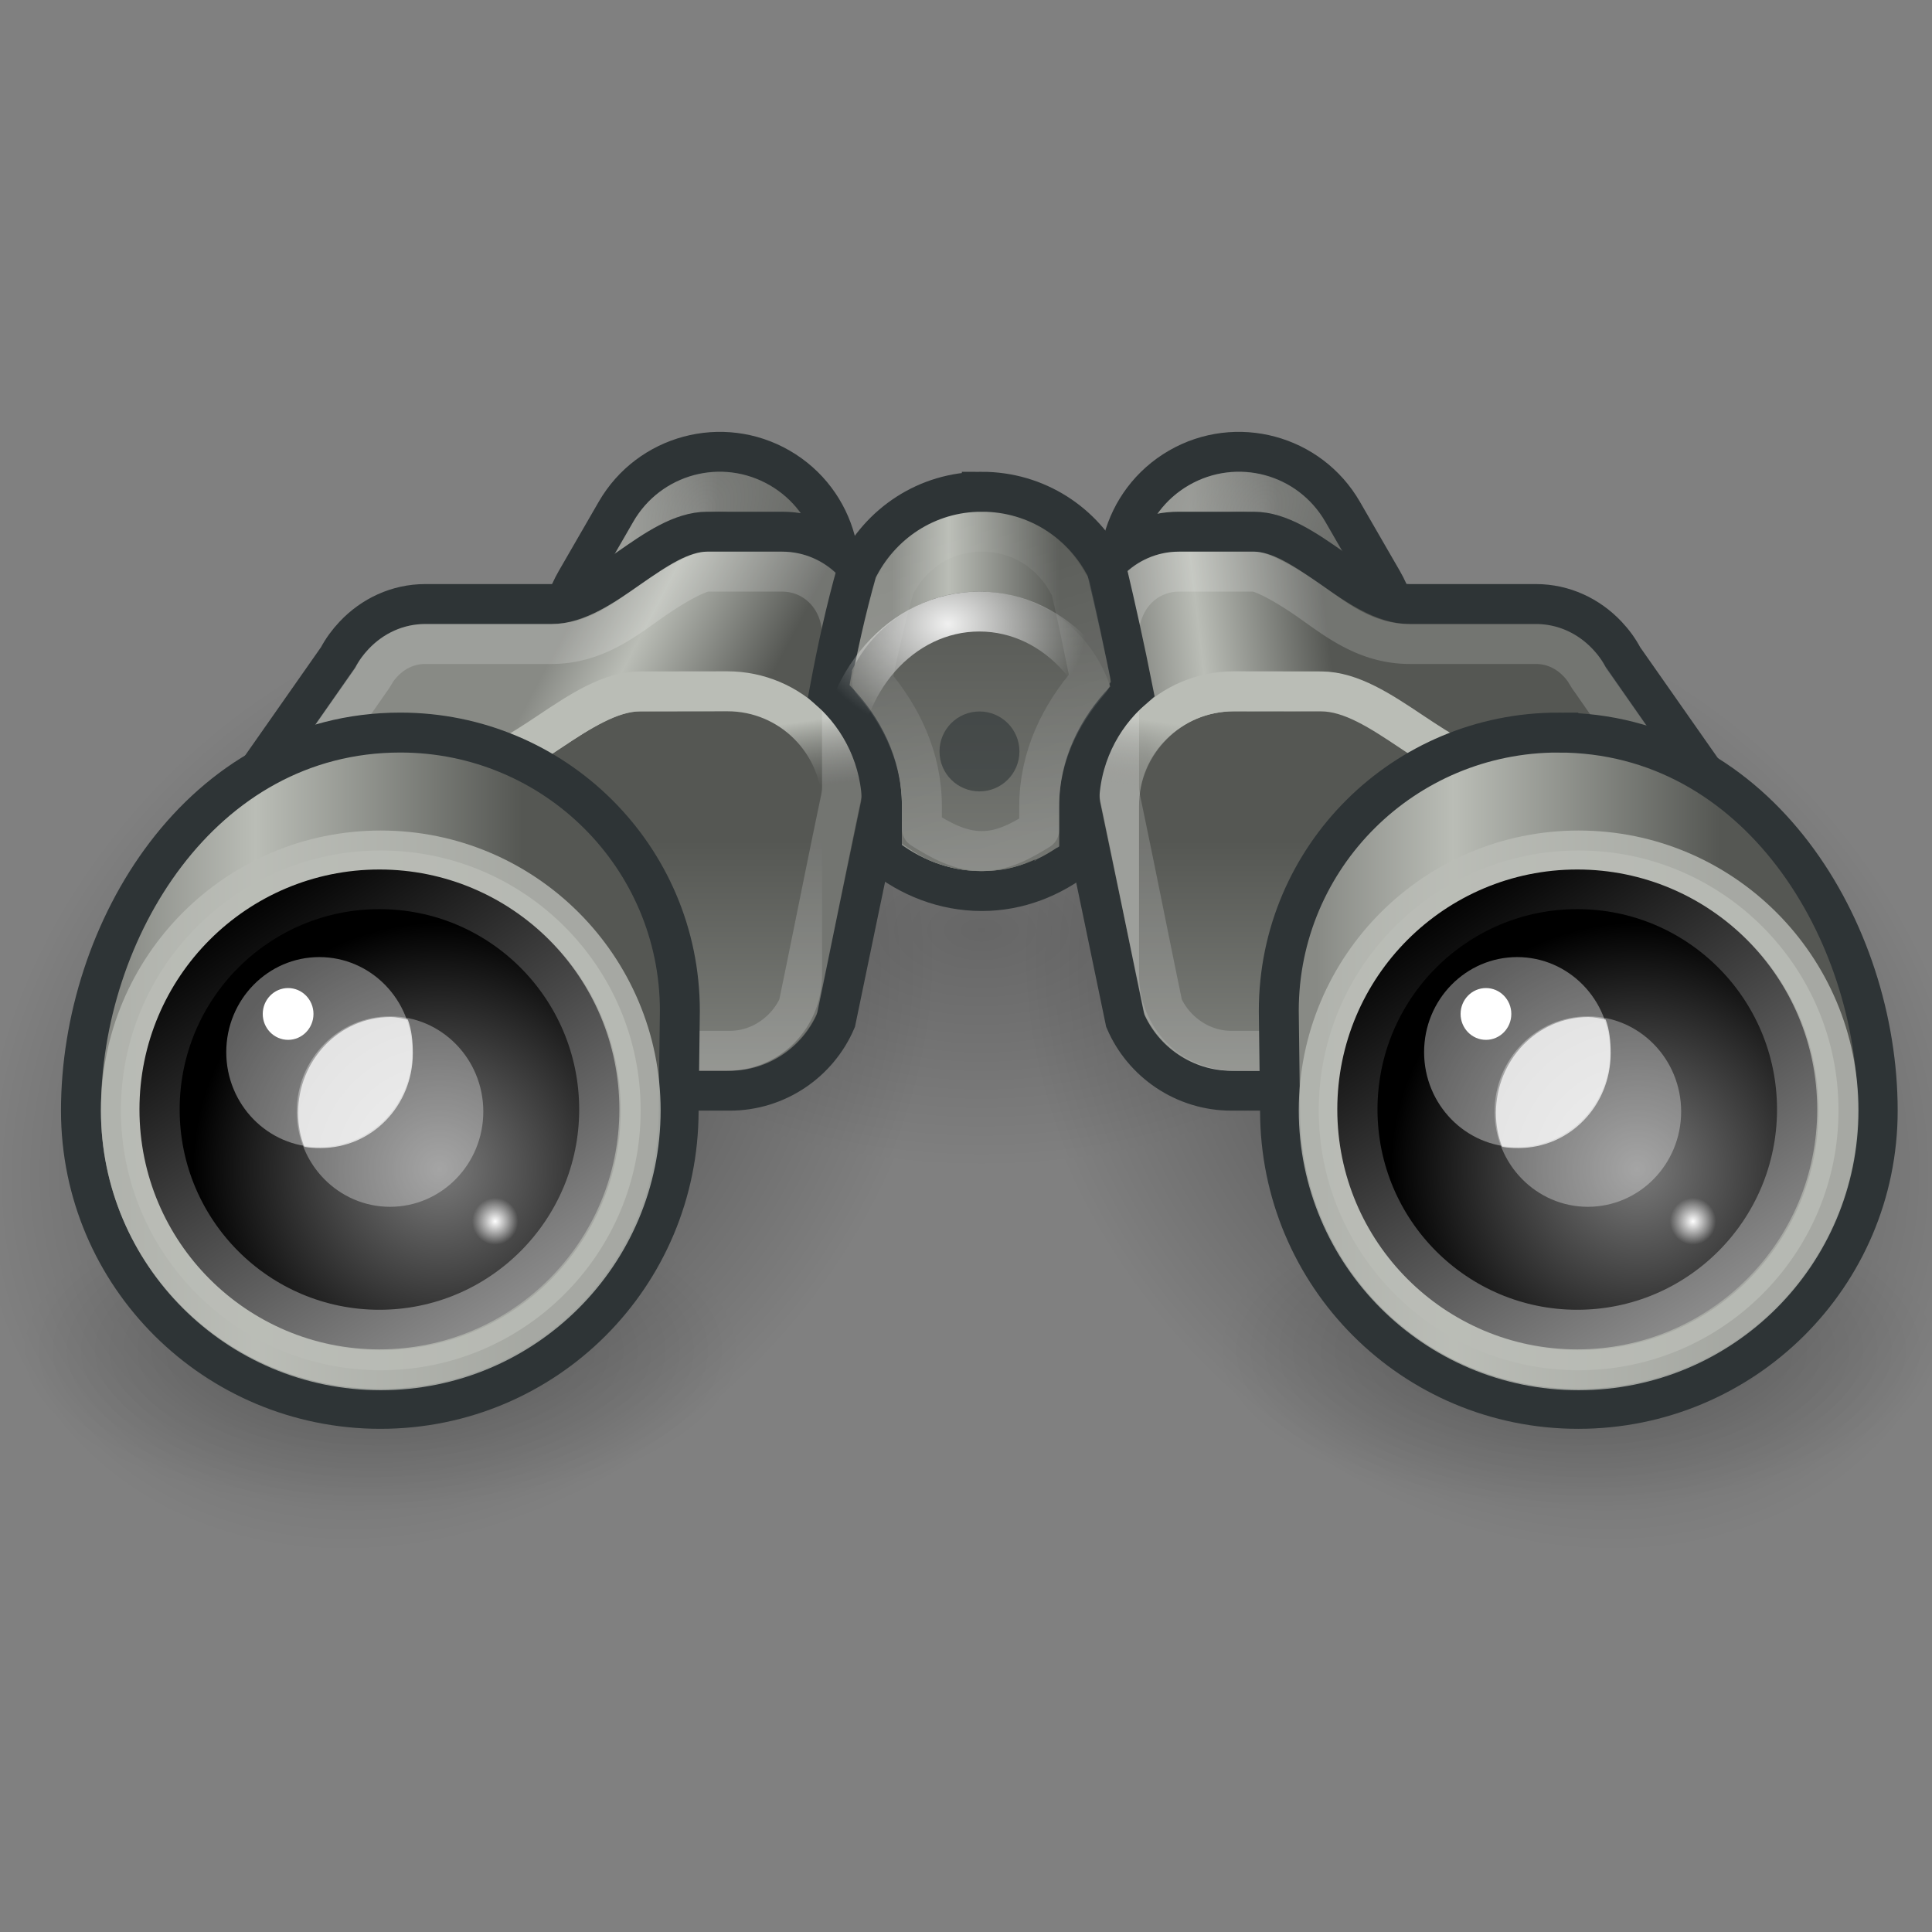 <?xml version="1.0" encoding="UTF-8" standalone="no"?>
<!-- Created with Inkscape (http://www.inkscape.org/) -->

<svg
   xmlns:dc="http://purl.org/dc/elements/1.1/"
   xmlns:cc="http://creativecommons.org/ns#"
   xmlns:rdf="http://www.w3.org/1999/02/22-rdf-syntax-ns#"
   xmlns:svg="http://www.w3.org/2000/svg"
   xmlns="http://www.w3.org/2000/svg"
   xmlns:xlink="http://www.w3.org/1999/xlink"
   xmlns:sodipodi="http://sodipodi.sourceforge.net/DTD/sodipodi-0.dtd"
   xmlns:inkscape="http://www.inkscape.org/namespaces/inkscape"
   width="30"
   height="30"
   id="svg2"
   sodipodi:version="0.32"
   inkscape:version="0.48.4 r9939"
   version="1.0"
   sodipodi:docname="search.svg"
   inkscape:output_extension="org.inkscape.output.svg.inkscape">
  <rect width="100%" height="100%" fill="#808080" stroke="none"/>
  <defs
     id="defs4">
    <linearGradient
       inkscape:collect="always"
       id="linearGradient7941">
      <stop
         style="stop-color:#000000;stop-opacity:1;"
         offset="0"
         id="stop7943" />
      <stop
         style="stop-color:#000000;stop-opacity:0;"
         offset="1"
         id="stop7945" />
    </linearGradient>
    <linearGradient
       inkscape:collect="always"
       id="linearGradient7927">
      <stop
         style="stop-color:#000000;stop-opacity:1;"
         offset="0"
         id="stop7929" />
      <stop
         style="stop-color:#000000;stop-opacity:0;"
         offset="1"
         id="stop7931" />
    </linearGradient>
    <linearGradient
       inkscape:collect="always"
       id="linearGradient7798">
      <stop
         style="stop-color:#f9f9f9;stop-opacity:1;"
         offset="0"
         id="stop7800" />
      <stop
         style="stop-color:#f9f9f9;stop-opacity:0;"
         offset="1"
         id="stop7802" />
    </linearGradient>
    <linearGradient
       inkscape:collect="always"
       id="linearGradient7769">
      <stop
         style="stop-color:#ffffff;stop-opacity:1;"
         offset="0"
         id="stop7771" />
      <stop
         style="stop-color:#ffffff;stop-opacity:0;"
         offset="1"
         id="stop7773" />
    </linearGradient>
    <linearGradient
       inkscape:collect="always"
       id="linearGradient7743">
      <stop
         style="stop-color:#ffffff;stop-opacity:1;"
         offset="0"
         id="stop7745" />
      <stop
         style="stop-color:#ffffff;stop-opacity:0;"
         offset="1"
         id="stop7747" />
    </linearGradient>
    <linearGradient
       inkscape:collect="always"
       id="linearGradient7552">
      <stop
         style="stop-color:#ffffff;stop-opacity:1;"
         offset="0"
         id="stop7554" />
      <stop
         style="stop-color:#ffffff;stop-opacity:0;"
         offset="1"
         id="stop7556" />
    </linearGradient>
    <linearGradient
       id="linearGradient7534">
      <stop
         style="stop-color:#729fcf;stop-opacity:1"
         offset="0"
         id="stop7536" />
      <stop
         style="stop-color:#3465a4;stop-opacity:1"
         offset="1"
         id="stop7538" />
    </linearGradient>
    <linearGradient
       inkscape:collect="always"
       id="linearGradient7491">
      <stop
         style="stop-color:#ffffff;stop-opacity:1;"
         offset="0"
         id="stop7493" />
      <stop
         style="stop-color:#ffffff;stop-opacity:0;"
         offset="1"
         id="stop7495" />
    </linearGradient>
    <linearGradient
       id="linearGradient7469">
      <stop
         style="stop-color:#555753;stop-opacity:1;"
         offset="0"
         id="stop7471" />
      <stop
         style="stop-color:#888a85;stop-opacity:1"
         offset="1"
         id="stop7473" />
    </linearGradient>
    <linearGradient
       id="linearGradient7428">
      <stop
         style="stop-color:#888a85;stop-opacity:0"
         offset="0"
         id="stop7430" />
      <stop
         style="stop-color:#babdb6;stop-opacity:1"
         offset="1"
         id="stop7432" />
    </linearGradient>
    <linearGradient
       inkscape:collect="always"
       id="linearGradient7487">
      <stop
         style="stop-color:#ffffff;stop-opacity:1;"
         offset="0"
         id="stop7489" />
      <stop
         style="stop-color:#ffffff;stop-opacity:0;"
         offset="1"
         id="stop7491" />
    </linearGradient>
    <linearGradient
       inkscape:collect="always"
       id="linearGradient7194">
      <stop
         style="stop-color:#000000;stop-opacity:1;"
         offset="0"
         id="stop7196" />
      <stop
         style="stop-color:#000000;stop-opacity:0;"
         offset="1"
         id="stop7198" />
    </linearGradient>
    <linearGradient
       inkscape:collect="always"
       id="linearGradient7118">
      <stop
         style="stop-color:#ffffff;stop-opacity:1;"
         offset="0"
         id="stop7120" />
      <stop
         style="stop-color:#ffffff;stop-opacity:0;"
         offset="1"
         id="stop7122" />
    </linearGradient>
    <linearGradient
       inkscape:collect="always"
       id="linearGradient7084">
      <stop
         style="stop-color:#ffffff;stop-opacity:1;"
         offset="0"
         id="stop7086" />
      <stop
         style="stop-color:#ffffff;stop-opacity:0;"
         offset="1"
         id="stop7088" />
    </linearGradient>
    <linearGradient
       inkscape:collect="always"
       id="linearGradient7070">
      <stop
         style="stop-color:#ffffff;stop-opacity:1;"
         offset="0"
         id="stop7072" />
      <stop
         style="stop-color:#ffffff;stop-opacity:0;"
         offset="1"
         id="stop7074" />
    </linearGradient>
    <linearGradient
       id="linearGradient6985">
      <stop
         id="stop6987"
         offset="0"
         style="stop-color:#888a85;stop-opacity:1" />
      <stop
         style="stop-color:#babdb6;stop-opacity:1;"
         offset="0.34"
         id="stop6991" />
      <stop
         id="stop6989"
         offset="1"
         style="stop-color:#555753;stop-opacity:1;" />
    </linearGradient>
    <linearGradient
       id="linearGradient6949">
      <stop
         style="stop-color:#888a85;stop-opacity:1"
         offset="0"
         id="stop6951" />
      <stop
         style="stop-color:#555753;stop-opacity:1;"
         offset="1"
         id="stop6953" />
    </linearGradient>
    <linearGradient
       inkscape:collect="always"
       xlink:href="#linearGradient6985"
       id="linearGradient6232"
       gradientUnits="userSpaceOnUse"
       gradientTransform="translate(74,-1)"
       x1="0.973"
       y1="17.531"
       x2="5.289"
       y2="17.531" />
    <radialGradient
       inkscape:collect="always"
       xlink:href="#linearGradient7194"
       id="radialGradient6264"
       gradientUnits="userSpaceOnUse"
       gradientTransform="matrix(1,0,0,0.821,0,2.004)"
       cx="10.607"
       cy="11.195"
       fx="10.607"
       fy="11.195"
       r="7.778" />
    <radialGradient
       inkscape:collect="always"
       xlink:href="#linearGradient7194"
       id="radialGradient6266"
       gradientUnits="userSpaceOnUse"
       gradientTransform="matrix(1,0,0,0.821,0,2.004)"
       cx="10.607"
       cy="11.195"
       fx="10.607"
       fy="11.195"
       r="7.778" />
    <linearGradient
       inkscape:collect="always"
       xlink:href="#linearGradient6949"
       id="linearGradient6268"
       gradientUnits="userSpaceOnUse"
       gradientTransform="translate(68,-1)"
       x1="6.276"
       y1="4.897"
       x2="7.564"
       y2="4.897" />
    <linearGradient
       inkscape:collect="always"
       xlink:href="#linearGradient6949"
       id="linearGradient6270"
       gradientUnits="userSpaceOnUse"
       gradientTransform="translate(60,-1)"
       x1="6.276"
       y1="4.897"
       x2="7.564"
       y2="4.897" />
    <linearGradient
       inkscape:collect="always"
       xlink:href="#linearGradient6985"
       id="linearGradient6272"
       gradientUnits="userSpaceOnUse"
       gradientTransform="translate(60,-1)"
       x1="0.973"
       y1="17.531"
       x2="5.289"
       y2="17.531" />
    <linearGradient
       inkscape:collect="always"
       xlink:href="#linearGradient7070"
       id="linearGradient6274"
       gradientUnits="userSpaceOnUse"
       x1="-0.201"
       y1="17.428"
       x2="6.346"
       y2="19.182" />
    <linearGradient
       inkscape:collect="always"
       xlink:href="#linearGradient7070"
       id="linearGradient6276"
       gradientUnits="userSpaceOnUse"
       x1="-0.201"
       y1="17.428"
       x2="6.346"
       y2="19.182" />
    <linearGradient
       inkscape:collect="always"
       xlink:href="#linearGradient7084"
       id="linearGradient6278"
       gradientUnits="userSpaceOnUse"
       gradientTransform="translate(60,-1)"
       x1="1.484"
       y1="17.453"
       x2="8.547"
       y2="17.453" />
    <linearGradient
       inkscape:collect="always"
       xlink:href="#linearGradient7084"
       id="linearGradient6280"
       gradientUnits="userSpaceOnUse"
       gradientTransform="translate(74,-1)"
       x1="1.484"
       y1="17.453"
       x2="8.547"
       y2="17.453" />
    <linearGradient
       inkscape:collect="always"
       xlink:href="#linearGradient6985"
       id="linearGradient6282"
       gradientUnits="userSpaceOnUse"
       gradientTransform="translate(60,-1)"
       x1="2.281"
       y1="10.531"
       x2="6.826"
       y2="10.531" />
    <linearGradient
       inkscape:collect="always"
       xlink:href="#linearGradient7118"
       id="linearGradient6284"
       gradientUnits="userSpaceOnUse"
       x1="-6.5"
       y1="8.625"
       x2="-0.781"
       y2="15.5" />
    <linearGradient
       inkscape:collect="always"
       xlink:href="#linearGradient6985"
       id="linearGradient6286"
       gradientUnits="userSpaceOnUse"
       gradientTransform="translate(71,-1)"
       x1="2.281"
       y1="10.531"
       x2="6.826"
       y2="10.531" />
    <linearGradient
       inkscape:collect="always"
       xlink:href="#linearGradient7118"
       id="linearGradient6288"
       gradientUnits="userSpaceOnUse"
       gradientTransform="matrix(-1,0,0,1,-8.969,0)"
       x1="-6.5"
       y1="8.625"
       x2="-0.781"
       y2="15.5" />
    <linearGradient
       inkscape:collect="always"
       xlink:href="#linearGradient6985"
       id="linearGradient6290"
       gradientUnits="userSpaceOnUse"
       gradientTransform="matrix(0.6,0,0,1,64.4,-1)"
       x1="8.516"
       y1="9.559"
       x2="12.946"
       y2="9.559" />
    <linearGradient
       inkscape:collect="always"
       xlink:href="#linearGradient7487"
       id="linearGradient6292"
       gradientUnits="userSpaceOnUse"
       x1="-19.406"
       y1="6.375"
       x2="-19"
       y2="10.719" />
    <radialGradient
       inkscape:collect="always"
       xlink:href="#linearGradient7194"
       id="radialGradient6338"
       gradientUnits="userSpaceOnUse"
       gradientTransform="matrix(1,0,0,0.821,0,2.004)"
       cx="10.607"
       cy="11.195"
       fx="10.607"
       fy="11.195"
       r="7.778" />
    <radialGradient
       inkscape:collect="always"
       xlink:href="#linearGradient7194"
       id="radialGradient6340"
       gradientUnits="userSpaceOnUse"
       gradientTransform="matrix(1,0,0,0.821,0,2.004)"
       cx="10.607"
       cy="11.195"
       fx="10.607"
       fy="11.195"
       r="7.778" />
    <linearGradient
       inkscape:collect="always"
       xlink:href="#linearGradient6949"
       id="linearGradient6342"
       gradientUnits="userSpaceOnUse"
       gradientTransform="translate(68,-1)"
       x1="6.276"
       y1="4.897"
       x2="7.564"
       y2="4.897" />
    <linearGradient
       inkscape:collect="always"
       xlink:href="#linearGradient6949"
       id="linearGradient6344"
       gradientUnits="userSpaceOnUse"
       gradientTransform="translate(60,-1)"
       x1="6.276"
       y1="4.897"
       x2="7.564"
       y2="4.897" />
    <linearGradient
       inkscape:collect="always"
       xlink:href="#linearGradient6985"
       id="linearGradient6346"
       gradientUnits="userSpaceOnUse"
       gradientTransform="translate(60,-1)"
       x1="0.973"
       y1="17.531"
       x2="5.289"
       y2="17.531" />
    <linearGradient
       inkscape:collect="always"
       xlink:href="#linearGradient7070"
       id="linearGradient6348"
       gradientUnits="userSpaceOnUse"
       x1="-0.201"
       y1="17.428"
       x2="6.346"
       y2="19.182" />
    <linearGradient
       inkscape:collect="always"
       xlink:href="#linearGradient6985"
       id="linearGradient6350"
       gradientUnits="userSpaceOnUse"
       gradientTransform="translate(74,-1)"
       x1="0.973"
       y1="17.531"
       x2="5.289"
       y2="17.531" />
    <linearGradient
       inkscape:collect="always"
       xlink:href="#linearGradient7070"
       id="linearGradient6352"
       gradientUnits="userSpaceOnUse"
       x1="-0.201"
       y1="17.428"
       x2="6.346"
       y2="19.182" />
    <linearGradient
       inkscape:collect="always"
       xlink:href="#linearGradient7084"
       id="linearGradient6354"
       gradientUnits="userSpaceOnUse"
       gradientTransform="translate(60,-1)"
       x1="1.484"
       y1="17.453"
       x2="8.547"
       y2="17.453" />
    <linearGradient
       inkscape:collect="always"
       xlink:href="#linearGradient7084"
       id="linearGradient6356"
       gradientUnits="userSpaceOnUse"
       gradientTransform="translate(74,-1)"
       x1="1.484"
       y1="17.453"
       x2="8.547"
       y2="17.453" />
    <linearGradient
       inkscape:collect="always"
       xlink:href="#linearGradient6985"
       id="linearGradient6358"
       gradientUnits="userSpaceOnUse"
       gradientTransform="translate(60,-1)"
       x1="2.281"
       y1="10.531"
       x2="6.826"
       y2="10.531" />
    <linearGradient
       inkscape:collect="always"
       xlink:href="#linearGradient7118"
       id="linearGradient6360"
       gradientUnits="userSpaceOnUse"
       x1="-6.5"
       y1="8.625"
       x2="-0.781"
       y2="15.5" />
    <linearGradient
       inkscape:collect="always"
       xlink:href="#linearGradient6985"
       id="linearGradient6362"
       gradientUnits="userSpaceOnUse"
       gradientTransform="translate(71,-1)"
       x1="2.281"
       y1="10.531"
       x2="6.826"
       y2="10.531" />
    <linearGradient
       inkscape:collect="always"
       xlink:href="#linearGradient7118"
       id="linearGradient6364"
       gradientUnits="userSpaceOnUse"
       gradientTransform="matrix(-1,0,0,1,-8.969,0)"
       x1="-6.5"
       y1="8.625"
       x2="-0.781"
       y2="15.5" />
    <linearGradient
       inkscape:collect="always"
       xlink:href="#linearGradient6985"
       id="linearGradient6366"
       gradientUnits="userSpaceOnUse"
       gradientTransform="matrix(0.6,0,0,1,64.4,-1)"
       x1="8.516"
       y1="9.559"
       x2="12.946"
       y2="9.559" />
    <linearGradient
       inkscape:collect="always"
       xlink:href="#linearGradient7487"
       id="linearGradient6368"
       gradientUnits="userSpaceOnUse"
       x1="-19.406"
       y1="6.375"
       x2="-19"
       y2="10.719" />
    <linearGradient
       inkscape:collect="always"
       xlink:href="#linearGradient7491"
       id="linearGradient7600"
       gradientUnits="userSpaceOnUse"
       x1="11.444"
       y1="17.796"
       x2="17.465"
       y2="32.92" />
    <radialGradient
       inkscape:collect="always"
       xlink:href="#linearGradient7534"
       id="radialGradient7602"
       gradientUnits="userSpaceOnUse"
       gradientTransform="matrix(1.413,0,0,1.413,-7.049,-15.819)"
       cx="16.037"
       cy="30.995"
       fx="16.037"
       fy="30.995"
       r="8.143" />
    <linearGradient
       inkscape:collect="always"
       xlink:href="#linearGradient7552"
       id="linearGradient7604"
       gradientUnits="userSpaceOnUse"
       x1="10.537"
       y1="20.32"
       x2="12.72"
       y2="32.347" />
    <linearGradient
       inkscape:collect="always"
       xlink:href="#linearGradient7491"
       id="linearGradient7608"
       gradientUnits="userSpaceOnUse"
       x1="11.444"
       y1="17.796"
       x2="17.465"
       y2="32.92" />
    <radialGradient
       inkscape:collect="always"
       xlink:href="#linearGradient7534"
       id="radialGradient7610"
       gradientUnits="userSpaceOnUse"
       gradientTransform="matrix(1.413,0,0,1.413,-7.049,-15.819)"
       cx="16.037"
       cy="30.995"
       fx="16.037"
       fy="30.995"
       r="8.143" />
    <linearGradient
       inkscape:collect="always"
       xlink:href="#linearGradient7552"
       id="linearGradient7612"
       gradientUnits="userSpaceOnUse"
       x1="10.537"
       y1="20.32"
       x2="12.72"
       y2="32.347" />
    <linearGradient
       inkscape:collect="always"
       xlink:href="#linearGradient6985"
       id="linearGradient7619"
       gradientUnits="userSpaceOnUse"
       gradientTransform="translate(0,90.281)"
       x1="3.446"
       y1="81.853"
       x2="16.234"
       y2="81.853" />
    <linearGradient
       inkscape:collect="always"
       xlink:href="#linearGradient6985"
       id="linearGradient7626"
       gradientUnits="userSpaceOnUse"
       gradientTransform="translate(29,90.281)"
       x1="3.446"
       y1="81.853"
       x2="16.234"
       y2="81.853" />
    <linearGradient
       inkscape:collect="always"
       xlink:href="#linearGradient6985"
       id="linearGradient7816"
       gradientUnits="userSpaceOnUse"
       x1="16.484"
       y1="6.192"
       x2="20.43"
       y2="6.192" />
    <radialGradient
       inkscape:collect="always"
       xlink:href="#linearGradient7798"
       id="radialGradient7818"
       gradientUnits="userSpaceOnUse"
       gradientTransform="matrix(2.038,0,0,2.853,-17.997,-9.87)"
       cx="17.344"
       cy="5.004"
       fx="17.344"
       fy="5.004"
       r="2.5" />
    <linearGradient
       id="linearGradient2591">
      <stop
         id="stop2593"
         offset="0"
         style="stop-color:#7a7a7a;stop-opacity:1;" />
      <stop
         id="stop2595"
         offset="1"
         style="stop-color:#000000;stop-opacity:1;" />
    </linearGradient>
    <linearGradient
       id="linearGradient2631">
      <stop
         style="stop-color:#010101;stop-opacity:1;"
         offset="0"
         id="stop2633" />
      <stop
         style="stop-color:#959595;stop-opacity:1;"
         offset="1"
         id="stop2635" />
    </linearGradient>
    <linearGradient
       id="linearGradient2818"
       inkscape:collect="always">
      <stop
         id="stop2820"
         offset="0"
         style="stop-color:#ffffff;stop-opacity:1;" />
      <stop
         id="stop2822"
         offset="1"
         style="stop-color:#ffffff;stop-opacity:0;" />
    </linearGradient>
    <radialGradient
       inkscape:collect="always"
       xlink:href="#linearGradient7941"
       id="radialGradient7027"
       gradientUnits="userSpaceOnUse"
       gradientTransform="matrix(1,0,0,0.556,0,12.189)"
       cx="23.781"
       cy="27.469"
       fx="23.781"
       fy="27.469"
       r="9.719" />
    <radialGradient
       inkscape:collect="always"
       xlink:href="#linearGradient7941"
       id="radialGradient7029"
       gradientUnits="userSpaceOnUse"
       gradientTransform="matrix(1,0,0,0.556,0,12.189)"
       cx="23.781"
       cy="27.469"
       fx="23.781"
       fy="27.469"
       r="9.719" />
    <radialGradient
       inkscape:collect="always"
       xlink:href="#linearGradient7941"
       id="radialGradient7031"
       gradientUnits="userSpaceOnUse"
       gradientTransform="matrix(1,0,0,0.556,0,12.189)"
       cx="23.781"
       cy="27.469"
       fx="23.781"
       fy="27.469"
       r="9.719" />
    <radialGradient
       inkscape:collect="always"
       xlink:href="#linearGradient7927"
       id="radialGradient7033"
       gradientUnits="userSpaceOnUse"
       gradientTransform="matrix(1,0,0,2.142,0,-29.443)"
       cx="14.5"
       cy="25.781"
       fx="14.5"
       fy="25.781"
       r="5.5" />
    <radialGradient
       inkscape:collect="always"
       xlink:href="#linearGradient7927"
       id="radialGradient7035"
       gradientUnits="userSpaceOnUse"
       gradientTransform="matrix(1,0,0,2.142,0,-29.443)"
       cx="14.5"
       cy="25.781"
       fx="14.5"
       fy="25.781"
       r="5.5" />
    <linearGradient
       inkscape:collect="always"
       xlink:href="#linearGradient6949"
       id="linearGradient7037"
       gradientUnits="userSpaceOnUse"
       x1="15.911"
       y1="5.515"
       x2="17.823"
       y2="4.448" />
    <radialGradient
       inkscape:collect="always"
       xlink:href="#linearGradient7798"
       id="radialGradient7039"
       gradientUnits="userSpaceOnUse"
       gradientTransform="matrix(2.038,0,0,2.853,-17.997,-9.87)"
       cx="17.344"
       cy="5.004"
       fx="17.344"
       fy="5.004"
       r="2.5" />
    <linearGradient
       inkscape:collect="always"
       xlink:href="#linearGradient6949"
       id="linearGradient7041"
       gradientUnits="userSpaceOnUse"
       gradientTransform="matrix(-0.5,0.866,0.866,0.5,22.121,-12.771)"
       x1="15.911"
       y1="5.515"
       x2="17.823"
       y2="4.448" />
    <radialGradient
       inkscape:collect="always"
       xlink:href="#linearGradient7798"
       id="radialGradient7043"
       gradientUnits="userSpaceOnUse"
       gradientTransform="matrix(-1.019,1.765,2.471,1.426,22.572,-33.292)"
       cx="17.344"
       cy="5.004"
       fx="17.344"
       fy="5.004"
       r="2.5" />
    <linearGradient
       inkscape:collect="always"
       xlink:href="#linearGradient6985"
       id="linearGradient7045"
       gradientUnits="userSpaceOnUse"
       gradientTransform="translate(0,-56)"
       x1="14.938"
       y1="68.506"
       x2="19.445"
       y2="70.893" />
    <linearGradient
       inkscape:collect="always"
       xlink:href="#linearGradient7469"
       id="linearGradient7047"
       gradientUnits="userSpaceOnUse"
       x1="15.312"
       y1="76.232"
       x2="15.312"
       y2="83.312" />
    <linearGradient
       inkscape:collect="always"
       xlink:href="#linearGradient7428"
       id="linearGradient7049"
       gradientUnits="userSpaceOnUse"
       gradientTransform="translate(0,-56)"
       x1="14.508"
       y1="75.604"
       x2="14.288"
       y2="73.966" />
    <linearGradient
       inkscape:collect="always"
       xlink:href="#linearGradient6985"
       id="linearGradient7051"
       gradientUnits="userSpaceOnUse"
       gradientTransform="matrix(-1,0,0,1,48.062,-56)"
       x1="20.241"
       y1="70.804"
       x2="15.424"
       y2="70.23" />
    <linearGradient
       inkscape:collect="always"
       xlink:href="#linearGradient7469"
       id="linearGradient7053"
       gradientUnits="userSpaceOnUse"
       x1="15.312"
       y1="76.232"
       x2="15.312"
       y2="83.312" />
    <linearGradient
       inkscape:collect="always"
       xlink:href="#linearGradient7428"
       id="linearGradient7055"
       gradientUnits="userSpaceOnUse"
       gradientTransform="matrix(-1,0,0,1,48.062,-56)"
       x1="14.508"
       y1="75.604"
       x2="14.288"
       y2="73.966" />
    <linearGradient
       inkscape:collect="always"
       xlink:href="#linearGradient6985"
       id="linearGradient7057"
       gradientUnits="userSpaceOnUse"
       gradientTransform="translate(0,-3)"
       x1="21.812"
       y1="16.469"
       x2="26"
       y2="16.469" />
    <linearGradient
       inkscape:collect="always"
       xlink:href="#linearGradient6985"
       id="linearGradient7059"
       gradientUnits="userSpaceOnUse"
       gradientTransform="translate(0,-96)"
       x1="32.433"
       y1="116.589"
       x2="42.549"
       y2="116.589" />
    <linearGradient
       inkscape:collect="always"
       xlink:href="#linearGradient6985"
       id="linearGradient7061"
       gradientUnits="userSpaceOnUse"
       gradientTransform="translate(-30,-96)"
       x1="32.433"
       y1="116.589"
       x2="42.549"
       y2="116.589" />
    <linearGradient
       inkscape:collect="always"
       xlink:href="#linearGradient7469"
       id="linearGradient7063"
       gradientUnits="userSpaceOnUse"
       x1="22.156"
       y1="69.688"
       x2="22.156"
       y2="80.973" />
    <radialGradient
       inkscape:collect="always"
       xlink:href="#linearGradient7743"
       id="radialGradient7065"
       gradientUnits="userSpaceOnUse"
       gradientTransform="matrix(0.882,0,0,0.71,2.965,-1.514)"
       cx="22.958"
       cy="22.99"
       fx="22.958"
       fy="22.99"
       r="3.938" />
    <linearGradient
       inkscape:collect="always"
       xlink:href="#linearGradient7769"
       id="linearGradient7067"
       gradientUnits="userSpaceOnUse"
       x1="23.909"
       y1="76.483"
       x2="21.059"
       y2="67.291" />
    <radialGradient
       inkscape:collect="always"
       xlink:href="#linearGradient2591"
       id="radialGradient7069"
       gradientUnits="userSpaceOnUse"
       gradientTransform="matrix(1,0,0,1.014,0,-0.305)"
       cx="16.875"
       cy="23.672"
       fx="16.875"
       fy="23.672"
       r="4.625" />
    <linearGradient
       inkscape:collect="always"
       xlink:href="#linearGradient2631"
       id="linearGradient7071"
       gradientUnits="userSpaceOnUse"
       x1="12.836"
       y1="18.849"
       x2="18.422"
       y2="27.073" />
    <radialGradient
       inkscape:collect="always"
       xlink:href="#linearGradient2818"
       id="radialGradient7073"
       gradientUnits="userSpaceOnUse"
       gradientTransform="matrix(1,0,0,1.036,0,-0.81)"
       cx="14.75"
       cy="22.688"
       fx="14.75"
       fy="22.688"
       r="1.75" />
    <radialGradient
       inkscape:collect="always"
       xlink:href="#linearGradient2591"
       id="radialGradient7075"
       gradientUnits="userSpaceOnUse"
       gradientTransform="matrix(1,0,0,1.014,0,-0.305)"
       cx="16.875"
       cy="23.672"
       fx="16.875"
       fy="23.672"
       r="4.625" />
    <linearGradient
       inkscape:collect="always"
       xlink:href="#linearGradient2631"
       id="linearGradient7077"
       gradientUnits="userSpaceOnUse"
       x1="12.836"
       y1="18.849"
       x2="18.422"
       y2="27.073" />
    <radialGradient
       inkscape:collect="always"
       xlink:href="#linearGradient2818"
       id="radialGradient7079"
       gradientUnits="userSpaceOnUse"
       gradientTransform="matrix(1,0,0,1.036,0,-0.81)"
       cx="14.75"
       cy="22.688"
       fx="14.75"
       fy="22.688"
       r="1.75" />
  </defs>
  <sodipodi:namedview
     id="base"
     pagecolor="#ffffff"
     bordercolor="#666666"
     borderopacity="1"
     inkscape:pageopacity="0.0"
     inkscape:pageshadow="2"
     inkscape:zoom="5.6568542"
     inkscape:cx="38.461471"
     inkscape:cy="36.691152"
     inkscape:document-units="px"
     inkscape:current-layer="layer1"
     width="48px"
     height="48px"
     inkscape:showpageshadow="false"
     inkscape:window-width="1167"
     inkscape:window-height="823"
     inkscape:window-x="5"
     inkscape:window-y="24"
     showgrid="false"
     showborder="true"
     inkscape:grid-points="true"
     showguides="true"
     inkscape:guide-bbox="true"
     inkscape:object-points="false"
     inkscape:object-nodes="true"
     inkscape:grid-bbox="false"
     inkscape:object-paths="false"
     inkscape:window-maximized="0">
    <inkscape:grid
       id="GridFromPre046Settings"
       type="xygrid"
       originx="0px"
       originy="0px"
       spacingx="0.5px"
       spacingy="0.5px"
       color="#3f3fff"
       empcolor="#3f3fff"
       opacity="0.15"
       empopacity="0.38"
       empspacing="2"
       visible="true"
       enabled="true"
       snapvisiblegridlinesonly="true" />
  </sodipodi:namedview>
  <g
     inkscape:label="Livello 1"
     inkscape:groupmode="layer"
     id="layer1"
     style="display:inline"
     transform="translate(0,-18)">
    <g
       style="display:inline"
       id="g6939"
       transform="matrix(0.62,0,0,0.62,0.327,18.506)">
      <path
         transform="matrix(1.092,0,0,1.092,-1.918,-7.509)"
         d="m 33.5,27.469 c 0,2.986 -4.351,5.406 -9.719,5.406 -5.368,0 -9.719,-2.42 -9.719,-5.406 0,-2.986 4.351,-5.406 9.719,-5.406 5.368,0 9.719,2.42 9.719,5.406 z"
         sodipodi:ry="5.40625"
         sodipodi:rx="9.71875"
         sodipodi:cy="27.46875"
         sodipodi:cx="23.78125"
         id="path6941"
         style="opacity:0.2;fill:url(#radialGradient7027);fill-opacity:1;fill-rule:evenodd;stroke:none"
         sodipodi:type="arc" />
      <path
         transform="matrix(0.926,0,0,0.74,-13.023,12.676)"
         d="m 33.5,27.469 c 0,2.986 -4.351,5.406 -9.719,5.406 -5.368,0 -9.719,-2.42 -9.719,-5.406 0,-2.986 4.351,-5.406 9.719,-5.406 5.368,0 9.719,2.42 9.719,5.406 z"
         sodipodi:ry="5.40625"
         sodipodi:rx="9.71875"
         sodipodi:cy="27.46875"
         sodipodi:cx="23.78125"
         id="path6943"
         style="opacity:0.2;fill:url(#radialGradient7029);fill-opacity:1;fill-rule:evenodd;stroke:none;display:inline"
         sodipodi:type="arc" />
      <path
         transform="matrix(0.926,0,0,0.74,16.977,12.676)"
         d="m 33.5,27.469 c 0,2.986 -4.351,5.406 -9.719,5.406 -5.368,0 -9.719,-2.42 -9.719,-5.406 0,-2.986 4.351,-5.406 9.719,-5.406 5.368,0 9.719,2.42 9.719,5.406 z"
         sodipodi:ry="5.40625"
         sodipodi:rx="9.71875"
         sodipodi:cy="27.46875"
         sodipodi:cx="23.78125"
         id="path6945"
         style="opacity:0.2;fill:url(#radialGradient7031);fill-opacity:1;fill-rule:evenodd;stroke:none;display:inline"
         sodipodi:type="arc" />
      <path
         transform="matrix(2.116,0,-0.247,1.019,-13.318,-0.26)"
         d="M 20,25.781 C 20,32.288 17.538,37.562 14.5,37.562 11.462,37.562 9,32.288 9,25.781 9,19.275 11.462,14 14.5,14 17.538,14 20,19.275 20,25.781 z"
         sodipodi:ry="11.78125"
         sodipodi:rx="5.5"
         sodipodi:cy="25.78125"
         sodipodi:cx="14.5"
         id="path6947"
         style="opacity:0.4;fill:url(#radialGradient7033);fill-opacity:1;fill-rule:evenodd;stroke:none"
         sodipodi:type="arc" />
      <path
         transform="matrix(-2.116,0,0.247,1.019,61.318,-0.26)"
         d="M 20,25.781 C 20,32.288 17.538,37.562 14.5,37.562 11.462,37.562 9,32.288 9,25.781 9,19.275 11.462,14 14.5,14 17.538,14 20,19.275 20,25.781 z"
         sodipodi:ry="11.78125"
         sodipodi:rx="5.5"
         sodipodi:cy="25.78125"
         sodipodi:cx="14.5"
         id="path6949"
         style="opacity:0.4;fill:url(#radialGradient7035);fill-opacity:1;fill-rule:evenodd;stroke:none;display:inline"
         sodipodi:type="arc" />
      <g
         transform="translate(0,-3)"
         id="g6951">
        <g
           id="g6953"
           transform="matrix(0.866,0.5,-0.5,0.866,4.228,2.487)">
          <path
             sodipodi:nodetypes="cccsccc"
             id="path6955"
             d="m 18.5,2.5 c -1.656,0 -3,1.344 -3,3 l 0,2 c 0,1.656 1.344,3 3,3 1.656,0 3,-1.344 3,-3 l 0,-2 c 0,-1.656 -1.344,-3 -3,-3 z"
             style="fill:url(#linearGradient7037);fill-opacity:1;fill-rule:evenodd;stroke:#2e3436;stroke-width:1;stroke-linecap:butt;stroke-linejoin:miter;stroke-miterlimit:4;stroke-opacity:1;stroke-dasharray:none;stroke-dashoffset:0.7"
             inkscape:connector-curvature="0" />
          <path
             d="m 18.5,3.5 c -1.112,0 -2,0.888 -2,2 l 0,2 c 0,1.112 0.888,2 2,2 1.112,0 2,-0.888 2,-2 l 0,-2 c 0,-1.112 -0.888,-2 -2,-2 z"
             id="path6957"
             style="opacity:0.25;fill:none;stroke:url(#radialGradient7039);stroke-width:1;stroke-linecap:butt;stroke-linejoin:miter;stroke-miterlimit:4;stroke-opacity:1;stroke-dasharray:none;stroke-dashoffset:0.7"
             inkscape:original="M 18.5 2.5 C 16.844 2.5 15.5 3.844 15.5 5.5 L 15.5 7.5 C 15.5 9.156 16.844 10.5 18.5 10.5 C 20.156 10.5 21.5 9.156 21.5 7.5 L 21.5 5.5 C 21.5 3.844 20.156 2.5 18.5 2.5 z "
             inkscape:radius="-1.0054175"
             sodipodi:type="inkscape:offset" />
        </g>
        <g
           id="g6959"
           transform="matrix(-0.866,0.5,0.5,0.866,43.771,2.487)">
          <path
             sodipodi:nodetypes="cccsccc"
             id="path6961"
             d="m 18.5,2.5 c -1.656,0 -3,1.344 -3,3 l 0,2 c 0,1.656 1.344,3 3,3 1.656,0 3,-1.344 3,-3 l 0,-2 c 0,-1.656 -1.344,-3 -3,-3 z"
             style="fill:url(#linearGradient7041);fill-opacity:1;fill-rule:evenodd;stroke:#2e3436;stroke-width:1;stroke-linecap:butt;stroke-linejoin:miter;stroke-miterlimit:4;stroke-opacity:1;stroke-dasharray:none;stroke-dashoffset:0.7"
             inkscape:connector-curvature="0" />
          <path
             d="m 18.5,3.5 c -1.112,0 -2,0.888 -2,2 l 0,2 c 0,1.112 0.888,2 2,2 1.112,0 2,-0.888 2,-2 l 0,-2 c 0,-1.112 -0.888,-2 -2,-2 z"
             id="path6963"
             style="opacity:0.25;fill:none;stroke:url(#radialGradient7043);stroke-width:1;stroke-linecap:butt;stroke-linejoin:miter;stroke-miterlimit:4;stroke-opacity:1;stroke-dasharray:none;stroke-dashoffset:0.7"
             inkscape:original="M 18.5 2.5 C 16.844 2.5 15.5 3.844 15.5 5.5 L 15.5 7.5 C 15.5 9.156 16.844 10.5 18.5 10.5 C 20.156 10.5 21.5 9.156 21.5 7.5 L 21.5 5.5 C 21.5 3.844 20.156 2.5 18.5 2.5 z "
             inkscape:radius="-1.0054175"
             sodipodi:type="inkscape:offset" />
        </g>
      </g>
      <path
         sodipodi:nodetypes="cccccccccccscccc"
         id="path6965"
         d="m 19.062,12.5 c 1.382,-10e-7 2.5,1.152 2.5,2.594 l 0,3.812 c 0,0.152 -0.008,0.293 -0.031,0.438 -0.38,1.801 -0.75,3.604 -1.125,5.406 -0.441,1.03 -1.471,1.75 -2.656,1.75 l -10.312,0 c -1.593,0 -2.875,-1.304 -2.875,-2.906 l 0,-2.219 c 0,-0.522 0.136,-1.018 0.375,-1.438 l 3,-4.281 C 8.048,15.448 8.185,15.262 8.344,15.094 8.797,14.614 9.425,14.312 10.125,14.312 l 3.156,0 c 1.302,10e-4 2.604,-1.811 3.906,-1.812 l 1.875,0 z"
         style="fill:url(#linearGradient7045);fill-opacity:1;fill-rule:evenodd;stroke:#2e3436;stroke-width:1;stroke-linecap:butt;stroke-linejoin:miter;stroke-miterlimit:4;stroke-opacity:1;stroke-dashoffset:0.7"
         inkscape:connector-curvature="0" />
      <path
         transform="translate(0,-56)"
         d="m 15.5,73 c -0.53,6.62e-4 -1.219,0.406 -1.969,0.906 C 12.781,74.406 11.97,75.001 11,75 L 7.375,75 C 6.046,75 5,76.037 5,77.375 l 0,2.219 C 5,80.932 6.052,82 7.375,82 l 10.312,0 c 1.323,0 2.375,-1.068 2.375,-2.406 l 0,-4.219 c 0,-1.338 -1.046,-2.375 -2.375,-2.375 L 15.5,73 z"
         id="path6967"
         style="fill:url(#linearGradient7047);fill-opacity:1;fill-rule:evenodd;stroke:none"
         inkscape:original="M 15.5 72.5 C 14.000001 72.501873 12.5 74.50113 11 74.5 L 7.375 74.5 C 5.78225 74.5 4.5 75.772753 4.5 77.375 L 4.5 79.59375 C 4.5 81.195999 5.78225 82.5 7.375 82.5 L 17.6875 82.5 C 19.28025 82.5 20.5625 81.195996 20.5625 79.59375 L 20.5625 75.375 C 20.5625 73.77275 19.28025 72.499999 17.6875 72.5 L 15.5 72.5 z "
         inkscape:radius="-0.49498126"
         sodipodi:type="inkscape:offset" />
      <path
         sodipodi:nodetypes="csscccccccc"
         id="path6969"
         d="M 7.375,18.497 11,18.5 c 1.5,0.001 3,-1.998 4.5,-2 l 2.188,-0.003 c 1.593,0 2.875,1.29 2.875,2.892 l 0,4.218 C 20.562,25.21 19.28,26.5 17.688,26.5 L 7.375,26.5 C 5.782,26.5 4.5,25.21 4.5,23.608 l 0,-2.218 c 0,-1.602 1.282,-2.892 2.875,-2.892 z"
         style="fill:none;stroke:url(#linearGradient7049);stroke-width:1;stroke-linecap:butt;stroke-linejoin:miter;stroke-miterlimit:4;stroke-opacity:1;stroke-dashoffset:0.7"
         inkscape:connector-curvature="0" />
      <path
         transform="translate(0,-56)"
         d="m 17.188,69.5 c -0.187,2.43e-4 -0.724,0.266 -1.375,0.719 -0.651,0.453 -1.416,1.095 -2.531,1.094 l -3.156,0 c -0.413,0 -0.781,0.172 -1.062,0.469 -0.103,0.108 -0.185,0.221 -0.25,0.344 A 1,1 0 0 1 8.75,72.219 L 5.812,76.438 c -0.152,0.267 -0.25,0.589 -0.25,0.938 l 0,2.219 c 0,1.069 0.828,1.906 1.875,1.906 l 10.312,0 c 0.764,0 1.424,-0.479 1.719,-1.125 0.359,-1.727 0.697,-3.457 1.062,-5.188 0.012,-0.076 0.031,-0.163 0.031,-0.281 l 0,-3.812 c 0,-0.925 -0.673,-1.594 -1.5,-1.594 l -1.875,0 z"
         id="path6971"
         style="opacity:0.178;fill:none;stroke:#ffffff;stroke-width:1;stroke-linecap:butt;stroke-linejoin:miter;stroke-miterlimit:4;stroke-opacity:1;stroke-dashoffset:0.7"
         inkscape:original="M 17.1875 68.5 C 15.885601 68.501686 14.583154 70.313517 13.28125 70.3125 L 10.125 70.3125 C 9.424583 70.3125 8.797291 70.614423 8.34375 71.09375 C 8.184782 71.261757 8.047735 71.447971 7.9375 71.65625 L 4.9375 75.9375 C 4.69857 76.357151 4.5625 76.852604 4.5625 77.375 L 4.5625 79.59375 C 4.5625 81.195999 5.84475 82.5 7.4375 82.5 L 17.75 82.5 C 18.93511 82.5 19.965248 81.779567 20.40625 80.75 C 20.780852 78.947837 21.151042 77.144729 21.53125 75.34375 C 21.554827 75.199537 21.5625 75.058086 21.5625 74.90625 L 21.5625 71.09375 C 21.5625 69.652119 20.444903 68.499999 19.0625 68.5 L 17.1875 68.5 z "
         inkscape:radius="-1"
         sodipodi:type="inkscape:offset" />
      <path
         sodipodi:nodetypes="cccccccccccscccc"
         id="path6973"
         d="m 29,12.5 c -1.382,-10e-7 -2.5,1.152 -2.5,2.594 l 0,3.812 c 0,0.152 0.008,0.293 0.031,0.438 0.38,1.801 0.75,3.604 1.125,5.406 0.441,1.03 1.471,1.75 2.656,1.75 l 10.312,0 c 1.593,0 2.875,-1.304 2.875,-2.906 l 0,-2.219 c 0,-0.522 -0.136,-1.018 -0.375,-1.438 l -3,-4.281 C 40.015,15.448 39.878,15.262 39.719,15.094 39.265,14.614 38.638,14.312 37.938,14.312 l -3.156,0 C 33.479,14.314 32.177,12.502 30.875,12.5 L 29,12.5 z"
         style="fill:url(#linearGradient7051);fill-opacity:1;fill-rule:evenodd;stroke:#2e3436;stroke-width:1;stroke-linecap:butt;stroke-linejoin:miter;stroke-miterlimit:4;stroke-opacity:1;stroke-dashoffset:0.7"
         inkscape:connector-curvature="0" />
      <path
         transform="matrix(-1,0,0,1,48.062,-56)"
         d="m 15.5,73 c -0.53,6.62e-4 -1.219,0.406 -1.969,0.906 C 12.781,74.406 11.97,75.001 11,75 L 7.375,75 C 6.046,75 5,76.037 5,77.375 l 0,2.219 C 5,80.932 6.052,82 7.375,82 l 10.312,0 c 1.323,0 2.375,-1.068 2.375,-2.406 l 0,-4.219 c 0,-1.338 -1.046,-2.375 -2.375,-2.375 L 15.5,73 z"
         id="path6975"
         style="fill:url(#linearGradient7053);fill-opacity:1;fill-rule:evenodd;stroke:none"
         inkscape:original="M 15.5 72.5 C 14.000001 72.501873 12.5 74.50113 11 74.5 L 7.375 74.5 C 5.78225 74.5 4.5 75.772753 4.5 77.375 L 4.5 79.59375 C 4.5 81.195999 5.78225 82.5 7.375 82.5 L 17.6875 82.5 C 19.28025 82.5 20.5625 81.195996 20.5625 79.59375 L 20.5625 75.375 C 20.5625 73.77275 19.28025 72.499999 17.6875 72.5 L 15.5 72.5 z "
         inkscape:radius="-0.49498126"
         sodipodi:type="inkscape:offset" />
      <path
         sodipodi:nodetypes="csscccccccc"
         id="path6977"
         d="M 40.688,18.497 37.062,18.5 c -1.5,0.001 -3,-1.998 -4.5,-2 L 30.375,16.497 c -1.593,0 -2.875,1.29 -2.875,2.892 l 0,4.218 C 27.5,25.21 28.782,26.5 30.375,26.5 l 10.312,0 c 1.593,0 2.875,-1.29 2.875,-2.892 l 0,-2.218 c 0,-1.602 -1.282,-2.892 -2.875,-2.892 z"
         style="fill:none;stroke:url(#linearGradient7055);stroke-width:1;stroke-linecap:butt;stroke-linejoin:miter;stroke-miterlimit:4;stroke-opacity:1;stroke-dashoffset:0.7"
         inkscape:connector-curvature="0" />
      <path
         transform="matrix(-1,0,0,1,48.062,-56)"
         d="m 17.188,69.5 c -0.187,2.43e-4 -0.724,0.266 -1.375,0.719 -0.651,0.453 -1.416,1.095 -2.531,1.094 l -3.156,0 c -0.413,0 -0.781,0.172 -1.062,0.469 -0.103,0.108 -0.185,0.221 -0.25,0.344 A 1,1 0 0 1 8.75,72.219 L 5.812,76.438 c -0.152,0.267 -0.25,0.589 -0.25,0.938 l 0,2.219 c 0,1.069 0.828,1.906 1.875,1.906 l 10.312,0 c 0.764,0 1.424,-0.479 1.719,-1.125 0.359,-1.727 0.697,-3.457 1.062,-5.188 0.012,-0.076 0.031,-0.163 0.031,-0.281 l 0,-3.812 c 0,-0.925 -0.673,-1.594 -1.5,-1.594 l -1.875,0 z"
         id="path6979"
         style="opacity:0.178;fill:none;stroke:#ffffff;stroke-width:1;stroke-linecap:butt;stroke-linejoin:miter;stroke-miterlimit:4;stroke-opacity:1;stroke-dashoffset:0.7"
         inkscape:original="M 17.1875 68.5 C 15.885601 68.501686 14.583154 70.313517 13.28125 70.3125 L 10.125 70.3125 C 9.424583 70.3125 8.797291 70.614423 8.34375 71.09375 C 8.184782 71.261757 8.047735 71.447971 7.9375 71.65625 L 4.9375 75.9375 C 4.69857 76.357151 4.5625 76.852604 4.5625 77.375 L 4.5625 79.59375 C 4.5625 81.195999 5.84475 82.5 7.4375 82.5 L 17.75 82.5 C 18.93511 82.5 19.965248 81.779567 20.40625 80.75 C 20.780852 78.947837 21.151042 77.144729 21.53125 75.34375 C 21.554827 75.199537 21.5625 75.058086 21.5625 74.90625 L 21.5625 71.09375 C 21.5625 69.652119 20.444903 68.499999 19.0625 68.5 L 17.1875 68.5 z "
         inkscape:radius="-1"
         sodipodi:type="inkscape:offset" />
      <path
         id="path6981"
         d="m 24.062,11.5 c -1.384,4e-6 -2.557,0.803 -3.125,1.969 -0.282,0.988 -0.499,1.991 -0.688,3 0.805,0.711 1.312,1.752 1.312,2.906 l 0,1.219 c 0.686,0.553 1.551,0.906 2.5,0.906 0.929,1e-6 1.758,-0.343 2.438,-0.875 l 0,-1.25 c 0,-1.169 0.52,-2.226 1.344,-2.938 -0.199,-1.006 -0.42,-2.002 -0.656,-3 C 26.615,12.285 25.436,11.5 24.062,11.5 z"
         style="fill:url(#linearGradient7057);fill-opacity:1;fill-rule:evenodd;stroke:#2e3436;stroke-width:1;stroke-linecap:butt;stroke-linejoin:miter;stroke-miterlimit:4;stroke-opacity:1;stroke-dasharray:none;stroke-dashoffset:0.7"
         inkscape:connector-curvature="0" />
      <path
         sodipodi:nodetypes="cccscc"
         id="path6983"
         d="m 38.5,17.531 c -3.859,0 -7,3.109 -7,6.969 l 0.031,2.5 c 0,4.135 3.333,7.469 7.469,7.469 4.135,0 7.5,-3.333 7.5,-7.469 0,-4.5 -3,-9.469 -8,-9.469 z"
         style="fill:url(#linearGradient7059);fill-opacity:1;fill-rule:evenodd;stroke:#2e3436;stroke-width:1;stroke-linecap:butt;stroke-linejoin:miter;stroke-miterlimit:4;stroke-opacity:1;stroke-dasharray:none;stroke-dashoffset:0.7"
         inkscape:connector-curvature="0" />
      <path
         transform="matrix(0.872,0,0,0.872,26.334,5.296)"
         d="m 22,24.882 c 0,4.123 -3.342,7.464 -7.464,7.464 -4.123,0 -7.464,-3.342 -7.464,-7.464 0,-4.123 3.342,-7.464 7.464,-7.464 4.123,0 7.464,3.342 7.464,7.464 z"
         sodipodi:ry="7.4644661"
         sodipodi:rx="7.4644661"
         sodipodi:cy="24.882097"
         sodipodi:cx="14.535534"
         id="path6985"
         style="opacity:0.8;fill:#babdb6;fill-opacity:1;fill-rule:evenodd;stroke:#babdb6;stroke-width:1.147;stroke-linecap:butt;stroke-linejoin:miter;stroke-miterlimit:4;stroke-opacity:1;stroke-dasharray:none;stroke-dashoffset:0.7"
         sodipodi:type="arc" />
      <path
         sodipodi:nodetypes="cccscc"
         id="path6987"
         d="m 9.5,17.531 c 3.859,0 7,3.109 7,6.969 L 16.469,27 c 0,4.135 -3.333,7.469 -7.469,7.469 -4.135,0 -7.5,-3.333 -7.5,-7.469 0,-4.5 3,-9.469 8,-9.469 z"
         style="fill:url(#linearGradient7061);fill-opacity:1;fill-rule:evenodd;stroke:#2e3436;stroke-width:1;stroke-linecap:butt;stroke-linejoin:miter;stroke-miterlimit:4;stroke-opacity:1;stroke-dasharray:none;stroke-dashoffset:0.7"
         inkscape:connector-curvature="0" />
      <path
         transform="matrix(0.872,0,0,0.872,-3.666,5.296)"
         d="m 22,24.882 c 0,4.123 -3.342,7.464 -7.464,7.464 -4.123,0 -7.464,-3.342 -7.464,-7.464 0,-4.123 3.342,-7.464 7.464,-7.464 4.123,0 7.464,3.342 7.464,7.464 z"
         sodipodi:ry="7.4644661"
         sodipodi:rx="7.4644661"
         sodipodi:cy="24.882097"
         sodipodi:cx="14.535534"
         id="path6989"
         style="opacity:0.8;fill:#babdb6;fill-opacity:1;fill-rule:evenodd;stroke:#babdb6;stroke-width:1.147;stroke-linecap:butt;stroke-linejoin:miter;stroke-miterlimit:4;stroke-opacity:1;stroke-dasharray:none;stroke-dashoffset:0.7"
         sodipodi:type="arc" />
      <path
         transform="translate(0,-56)"
         d="m 24,70 c -1.399,0 -2.621,0.795 -3.188,1.969 -0.004,0.008 0.004,0.023 0,0.031 -0.021,0.11 -0.042,0.228 -0.062,0.344 0.775,0.788 1.312,1.845 1.312,3.031 l 0,0.938 c 0.259,0.184 0.508,0.355 0.812,0.469 0.144,0.054 0.334,0.116 0.531,0.156 0.239,0.049 0.449,0.062 0.656,0.062 0.207,-0.003 0.431,-0.016 0.656,-0.062 0.178,-0.036 0.348,-0.099 0.5,-0.156 -0.078,0.028 -0.084,0.013 0.031,-0.031 0.167,-0.066 0.221,-0.041 0.125,0 -0.004,0.002 0.016,-0.026 0.094,-0.062 0.145,-0.067 0.295,-0.157 0.438,-0.25 0.119,-0.078 0.147,-0.089 0.062,-0.031 -0.06,0.04 0.023,-0.021 0.031,-0.031 l 0,-1 c 0,-1.172 0.523,-2.213 1.281,-3 C 26.81,70.992 25.547,70 24,70 z"
         id="path6991"
         style="fill:url(#linearGradient7063);fill-opacity:1;fill-rule:evenodd;stroke:none"
         inkscape:original="M 24 69.5 C 22.402892 69.5 21.016059 70.426833 20.375 71.78125 C 20.328595 72.010547 20.293057 72.23875 20.25 72.46875 C 21.054848 73.179411 21.5625 74.221009 21.5625 75.375 L 21.5625 76.59375 C 21.905563 76.870134 22.298129 77.092533 22.71875 77.25 C 22.907897 77.32081 23.111147 77.365137 23.3125 77.40625 C 23.558911 77.456563 23.801402 77.5 24.0625 77.5 C 24.316622 77.496086 24.571948 77.455515 24.8125 77.40625 C 25.007057 77.366453 25.192339 77.318116 25.375 77.25 C 25.396567 77.242112 25.416108 77.226997 25.4375 77.21875 C 25.477525 77.202994 25.523097 77.204515 25.5625 77.1875 C 25.605169 77.169443 25.645602 77.144481 25.6875 77.125 C 25.859582 77.044987 26.029732 76.94647 26.1875 76.84375 C 26.206681 76.831186 26.231022 76.825359 26.25 76.8125 C 26.27495 76.795639 26.287954 76.767405 26.3125 76.75 C 26.380362 76.701882 26.435356 76.6459 26.5 76.59375 L 26.5 75.375 C 26.5 74.20552 27.020137 73.14875 27.84375 72.4375 C 27.37878 70.743458 25.84103 69.5 24 69.5 z "
         inkscape:radius="-0.48725843"
         sodipodi:type="inkscape:offset" />
      <path
         sodipodi:nodetypes="csc"
         id="path6993"
         d="m 20.48,18.5 c 0,-2.208 1.577,-4 3.52,-4 1.943,0 3.52,1.792 3.52,4"
         style="opacity:0.909;fill:none;stroke:url(#radialGradient7065);stroke-width:1;stroke-linecap:butt;stroke-linejoin:miter;stroke-miterlimit:4;stroke-opacity:1;stroke-dashoffset:0.7"
         inkscape:connector-curvature="0" />
      <path
         transform="matrix(0.143,0,0,0.143,20.643,14.214)"
         d="M 27,26.5 C 27,28.433 25.433,30 23.5,30 21.567,30 20,28.433 20,26.5 20,24.567 21.567,23 23.5,23 c 1.933,0 3.5,1.567 3.5,3.5 z"
         sodipodi:ry="3.5"
         sodipodi:rx="3.5"
         sodipodi:cy="26.5"
         sodipodi:cx="23.5"
         id="path6995"
         style="opacity:0.58;fill:none;stroke:#2e3436;stroke-width:7;stroke-linecap:butt;stroke-linejoin:miter;stroke-miterlimit:4;stroke-opacity:1;stroke-dasharray:none;stroke-dashoffset:0.7"
         sodipodi:type="arc" />
      <path
         transform="translate(0,-56)"
         d="m 24.062,68.5 c -0.982,3e-6 -1.771,0.556 -2.188,1.375 -0.216,0.775 -0.405,1.569 -0.562,2.375 0.736,0.855 1.25,1.917 1.25,3.125 l 0,0.562 c 0.459,0.286 0.937,0.562 1.5,0.562 0.543,10e-7 0.99,-0.258 1.438,-0.531 l 0,-0.594 c 0,-1.224 0.527,-2.295 1.281,-3.156 -0.159,-0.78 -0.318,-1.565 -0.5,-2.344 -0.003,-0.012 -0.028,-0.019 -0.031,-0.031 C 25.833,69.04 25.04,68.5 24.062,68.5 z"
         id="path6997"
         style="opacity:0.155;fill:none;stroke:url(#linearGradient7067);stroke-width:1;stroke-linecap:butt;stroke-linejoin:round;stroke-miterlimit:4;stroke-opacity:1;stroke-dasharray:none;stroke-dashoffset:0.7"
         inkscape:original="M 24.0625 67.5 C 22.678983 67.500004 21.505554 68.302724 20.9375 69.46875 C 20.655792 70.456405 20.438887 71.459771 20.25 72.46875 C 21.054848 73.179411 21.5625 74.221009 21.5625 75.375 L 21.5625 76.59375 C 22.248627 77.146517 23.113597 77.5 24.0625 77.5 C 24.991104 77.500001 25.820886 77.15659 26.5 76.625 L 26.5 75.375 C 26.5 74.20552 27.020137 73.14875 27.84375 72.4375 C 27.64453 71.431793 27.423318 70.435011 27.1875 69.4375 C 26.614573 68.285057 25.436064 67.5 24.0625 67.5 z "
         inkscape:radius="-0.99687952"
         sodipodi:type="inkscape:offset" />
      <g
         transform="matrix(0.796,0,0,0.785,78.572,-29.23)"
         id="g6999">
        <path
           sodipodi:type="arc"
           style="color:#000000;fill:url(#radialGradient7069);fill-opacity:1;fill-rule:nonzero;stroke:url(#linearGradient7071);stroke-width:0.754;stroke-linecap:butt;stroke-linejoin:miter;stroke-miterlimit:4;stroke-opacity:1;stroke-dashoffset:0;marker:none;visibility:visible;display:inline;overflow:visible;font-family:Bitstream Vera Sans"
           id="path7001"
           sodipodi:cx="15.75"
           sodipodi:cy="22.5625"
           sodipodi:rx="4.125"
           sodipodi:ry="4.1875"
           d="m 19.875,22.562 c 0,2.313 -1.847,4.188 -4.125,4.188 -2.278,0 -4.125,-1.875 -4.125,-4.188 0,-2.313 1.847,-4.188 4.125,-4.188 2.278,0 4.125,1.875 4.125,4.188 z"
           transform="matrix(1.677,0,0,1.677,-113.846,33.756)" />
        <path
           sodipodi:type="arc"
           style="opacity:0.608;color:#000000;fill:#ffffff;fill-opacity:0.529;fill-rule:nonzero;stroke:none;stroke-width:1;marker:none;visibility:visible;display:inline;overflow:visible;font-family:Bitstream Vera Sans"
           id="path7003"
           sodipodi:cx="14.75"
           sodipodi:cy="22.6875"
           sodipodi:rx="1.75"
           sodipodi:ry="1.8125"
           d="M 16.5,22.688 C 16.5,23.689 15.716,24.5 14.75,24.5 13.784,24.5 13,23.689 13,22.688 c 0,-1.001 0.784,-1.812 1.75,-1.812 0.966,0 1.75,0.811 1.75,1.812 z"
           transform="matrix(1.677,0,0,1.677,-111.835,33.612)" />
        <path
           transform="matrix(1.673,0,0,1.673,-114.001,31.806)"
           d="M 16.5,22.688 C 16.5,23.689 15.716,24.5 14.75,24.5 13.784,24.5 13,23.689 13,22.688 c 0,-1.001 0.784,-1.812 1.75,-1.812 0.966,0 1.75,0.811 1.75,1.812 z"
           sodipodi:ry="1.8125"
           sodipodi:rx="1.75"
           sodipodi:cy="22.6875"
           sodipodi:cx="14.75"
           id="path7005"
           style="opacity:0.373;color:#000000;fill:#ffffff;fill-opacity:1;fill-rule:nonzero;stroke:none;stroke-width:1;marker:none;visibility:visible;display:inline;overflow:visible;font-family:Bitstream Vera Sans"
           sodipodi:type="arc" />
        <path
           sodipodi:type="arc"
           style="color:#000000;fill:url(#radialGradient7073);fill-opacity:1;fill-rule:nonzero;stroke:none;stroke-width:1;marker:none;visibility:visible;display:inline;overflow:visible;font-family:Bitstream Vera Sans"
           id="path7007"
           sodipodi:cx="14.75"
           sodipodi:cy="22.6875"
           sodipodi:rx="1.75"
           sodipodi:ry="1.8125"
           d="M 16.5,22.688 C 16.5,23.689 15.716,24.5 14.75,24.5 13.784,24.5 13,23.689 13,22.688 c 0,-1.001 0.784,-1.812 1.75,-1.812 0.966,0 1.75,0.811 1.75,1.812 z"
           transform="matrix(0.413,0,0,0.413,-89.883,65.789)" />
        <path
           transform="matrix(0.456,0,0,0.456,-97.032,58.2)"
           d="M 16.5,22.688 C 16.5,23.689 15.716,24.5 14.75,24.5 13.784,24.5 13,23.689 13,22.688 c 0,-1.001 0.784,-1.812 1.75,-1.812 0.966,0 1.75,0.811 1.75,1.812 z"
           sodipodi:ry="1.8125"
           sodipodi:rx="1.75"
           sodipodi:cy="22.6875"
           sodipodi:cx="14.75"
           id="path7009"
           style="color:#000000;fill:#ffffff;fill-opacity:1;fill-rule:nonzero;stroke:none;stroke-width:1;marker:none;visibility:visible;display:inline;overflow:visible;font-family:Bitstream Vera Sans"
           sodipodi:type="arc" />
      </g>
      <path
         id="path7011"
         d="m 9.25,24.656 c -1.289,0 -2.313,1.088 -2.312,2.406 0,0.305 0.054,0.576 0.156,0.844 0.133,0.024 0.267,0.031 0.406,0.031 1.286,0 2.312,-1.06 2.312,-2.375 0,-0.295 -0.029,-0.583 -0.125,-0.844 C 9.545,24.691 9.401,24.656 9.25,24.656 z"
         style="opacity:0.7;color:#000000;fill:#ffffff;fill-opacity:1;fill-rule:nonzero;stroke:none;stroke-width:1;marker:none;visibility:visible;display:inline;overflow:visible;font-family:Bitstream Vera Sans"
         inkscape:connector-curvature="0" />
      <g
         transform="matrix(0.796,0,0,0.785,108.572,-29.23)"
         id="g7013"
         style="display:inline">
        <path
           sodipodi:type="arc"
           style="color:#000000;fill:url(#radialGradient7075);fill-opacity:1;fill-rule:nonzero;stroke:url(#linearGradient7077);stroke-width:0.754;stroke-linecap:butt;stroke-linejoin:miter;stroke-miterlimit:4;stroke-opacity:1;stroke-dashoffset:0;marker:none;visibility:visible;display:inline;overflow:visible;font-family:Bitstream Vera Sans"
           id="path7015"
           sodipodi:cx="15.75"
           sodipodi:cy="22.5625"
           sodipodi:rx="4.125"
           sodipodi:ry="4.1875"
           d="m 19.875,22.562 c 0,2.313 -1.847,4.188 -4.125,4.188 -2.278,0 -4.125,-1.875 -4.125,-4.188 0,-2.313 1.847,-4.188 4.125,-4.188 2.278,0 4.125,1.875 4.125,4.188 z"
           transform="matrix(1.677,0,0,1.677,-113.846,33.756)" />
        <path
           sodipodi:type="arc"
           style="opacity:0.608;color:#000000;fill:#ffffff;fill-opacity:0.529;fill-rule:nonzero;stroke:none;stroke-width:1;marker:none;visibility:visible;display:inline;overflow:visible;font-family:Bitstream Vera Sans"
           id="path7017"
           sodipodi:cx="14.75"
           sodipodi:cy="22.6875"
           sodipodi:rx="1.75"
           sodipodi:ry="1.8125"
           d="M 16.5,22.688 C 16.5,23.689 15.716,24.5 14.75,24.5 13.784,24.5 13,23.689 13,22.688 c 0,-1.001 0.784,-1.812 1.75,-1.812 0.966,0 1.75,0.811 1.75,1.812 z"
           transform="matrix(1.677,0,0,1.677,-111.835,33.612)" />
        <path
           transform="matrix(1.673,0,0,1.673,-114.001,31.806)"
           d="M 16.5,22.688 C 16.5,23.689 15.716,24.5 14.75,24.5 13.784,24.5 13,23.689 13,22.688 c 0,-1.001 0.784,-1.812 1.75,-1.812 0.966,0 1.75,0.811 1.75,1.812 z"
           sodipodi:ry="1.8125"
           sodipodi:rx="1.75"
           sodipodi:cy="22.6875"
           sodipodi:cx="14.75"
           id="path7019"
           style="opacity:0.373;color:#000000;fill:#ffffff;fill-opacity:1;fill-rule:nonzero;stroke:none;stroke-width:1;marker:none;visibility:visible;display:inline;overflow:visible;font-family:Bitstream Vera Sans"
           sodipodi:type="arc" />
        <path
           sodipodi:type="arc"
           style="color:#000000;fill:url(#radialGradient7079);fill-opacity:1;fill-rule:nonzero;stroke:none;stroke-width:1;marker:none;visibility:visible;display:inline;overflow:visible;font-family:Bitstream Vera Sans"
           id="path7021"
           sodipodi:cx="14.75"
           sodipodi:cy="22.6875"
           sodipodi:rx="1.75"
           sodipodi:ry="1.8125"
           d="M 16.5,22.688 C 16.5,23.689 15.716,24.5 14.75,24.5 13.784,24.5 13,23.689 13,22.688 c 0,-1.001 0.784,-1.812 1.75,-1.812 0.966,0 1.75,0.811 1.75,1.812 z"
           transform="matrix(0.413,0,0,0.413,-89.883,65.789)" />
        <path
           transform="matrix(0.456,0,0,0.456,-97.032,58.2)"
           d="M 16.5,22.688 C 16.5,23.689 15.716,24.5 14.75,24.5 13.784,24.5 13,23.689 13,22.688 c 0,-1.001 0.784,-1.812 1.75,-1.812 0.966,0 1.75,0.811 1.75,1.812 z"
           sodipodi:ry="1.8125"
           sodipodi:rx="1.75"
           sodipodi:cy="22.6875"
           sodipodi:cx="14.75"
           id="path7023"
           style="color:#000000;fill:#ffffff;fill-opacity:1;fill-rule:nonzero;stroke:none;stroke-width:1;marker:none;visibility:visible;display:inline;overflow:visible;font-family:Bitstream Vera Sans"
           sodipodi:type="arc" />
      </g>
      <path
         id="path7025"
         d="m 39.25,24.656 c -1.289,0 -2.312,1.088 -2.312,2.406 0,0.305 0.054,0.576 0.156,0.844 0.133,0.024 0.267,0.031 0.406,0.031 1.286,0 2.312,-1.06 2.312,-2.375 0,-0.295 -0.029,-0.583 -0.125,-0.844 -0.143,-0.028 -0.287,-0.062 -0.438,-0.062 z"
         style="opacity:0.7;color:#000000;fill:#ffffff;fill-opacity:1;fill-rule:nonzero;stroke:none;stroke-width:1;marker:none;visibility:visible;display:inline;overflow:visible;font-family:Bitstream Vera Sans"
         inkscape:connector-curvature="0" />
    </g>
  </g>
  <g
     inkscape:groupmode="layer"
     id="layer2"
     inkscape:label="troiai"
     style="display:none"
     transform="translate(0,-18)">
    <g
       id="g6120"
       transform="matrix(2,0,0,2,-118,-130.5)">
      <g
         style="opacity:0.19"
         transform="matrix(1,0,0,1.222,60,-3.289)"
         id="g6080">
        <path
           sodipodi:type="arc"
           style="fill:url(#radialGradient6264);fill-opacity:1;fill-rule:evenodd;stroke:none"
           id="path6082"
           sodipodi:cx="10.606602"
           sodipodi:cy="11.194525"
           sodipodi:rx="7.7781744"
           sodipodi:ry="6.3860583"
           d="m 18.385,11.195 c 0,3.527 -3.482,6.386 -7.778,6.386 -4.296,0 -7.778,-2.859 -7.778,-6.386 0,-3.527 3.482,-6.386 7.778,-6.386 4.296,0 7.778,2.859 7.778,6.386 z"
           transform="matrix(0.835,0,0,0.9,6.655,0.17)" />
        <path
           sodipodi:type="arc"
           style="fill:url(#radialGradient6266);fill-opacity:1;fill-rule:evenodd;stroke:none"
           id="path6084"
           sodipodi:cx="10.606602"
           sodipodi:cy="11.194525"
           sodipodi:rx="7.7781744"
           sodipodi:ry="6.3860583"
           d="m 18.385,11.195 c 0,3.527 -3.482,6.386 -7.778,6.386 -4.296,0 -7.778,-2.859 -7.778,-6.386 0,-3.527 3.482,-6.386 7.778,-6.386 4.296,0 7.778,2.859 7.778,6.386 z"
           transform="matrix(0.835,0,0,0.9,-2.345,0.17)" />
      </g>
      <rect
         ry="0.53"
         rx="0.53"
         y="2.5"
         x="73.5"
         height="5.938"
         width="3"
         id="rect6086"
         style="fill:url(#linearGradient6268);fill-opacity:1;fill-rule:evenodd;stroke:#2e3436;stroke-width:0.5;stroke-linecap:round;stroke-linejoin:round;stroke-miterlimit:4;stroke-opacity:1;stroke-dasharray:none;stroke-dashoffset:0.7" />
      <rect
         ry="0.552"
         rx="0.552"
         y="2.5"
         x="65.5"
         height="5.938"
         width="3"
         id="rect6088"
         style="fill:url(#linearGradient6270);fill-opacity:1;fill-rule:evenodd;stroke:#2e3436;stroke-width:0.5;stroke-linecap:round;stroke-linejoin:round;stroke-miterlimit:4;stroke-opacity:1;stroke-dasharray:none;stroke-dashoffset:0.7" />
      <path
         sodipodi:nodetypes="ccccccc"
         id="path6090"
         d="m 62.5,11.5 -2,5 0,2 7,0 0,-2 -2,-5 -3,0 z"
         style="fill:url(#linearGradient6272);fill-opacity:1;fill-rule:evenodd;stroke:#2e3436;stroke-width:0.5;stroke-linecap:round;stroke-linejoin:round;stroke-miterlimit:4;stroke-opacity:1;stroke-dashoffset:0.7"
         inkscape:connector-curvature="0" />
      <path
         transform="translate(60,-1)"
         d="M 3.188,13.5 1.5,17.719 1.5,18.5 l 5,0 0,-0.781 L 4.812,13.5 l -1.625,0 z"
         id="path6092"
         style="opacity:0.508;fill:none;stroke:url(#linearGradient6274);stroke-width:0.5;stroke-linecap:round;stroke-linejoin:miter;stroke-miterlimit:4;stroke-opacity:1;stroke-dasharray:none;stroke-dashoffset:0.7"
         inkscape:original="M 2.5 12.5 L 0.5 17.5 L 0.5 19.5 L 7.5 19.5 L 7.5 17.5 L 5.5 12.5 L 2.5 12.5 z "
         inkscape:radius="-1.015625"
         sodipodi:type="inkscape:offset" />
      <path
         sodipodi:nodetypes="ccccccc"
         id="use6094"
         d="m 76.5,11.5 -2,5 0,2 7,0 0,-2 -2,-5 -3,0 z"
         style="fill:url(#linearGradient6232);fill-opacity:1;fill-rule:evenodd;stroke:#2e3436;stroke-width:0.5;stroke-linecap:round;stroke-linejoin:round;stroke-miterlimit:4;stroke-opacity:1;stroke-dashoffset:0.7"
         inkscape:connector-curvature="0" />
      <path
         transform="translate(74,-1)"
         d="M 3.188,13.5 1.5,17.719 1.5,18.5 l 5,0 0,-0.781 L 4.812,13.5 l -1.625,0 z"
         id="path6096"
         style="opacity:0.508;fill:none;stroke:url(#linearGradient6276);stroke-width:0.5;stroke-linecap:round;stroke-linejoin:miter;stroke-miterlimit:4;stroke-opacity:1;stroke-dasharray:none;stroke-dashoffset:0.7"
         inkscape:original="M 2.5 12.5 L 0.5 17.5 L 0.5 19.5 L 7.5 19.5 L 7.5 17.5 L 5.5 12.5 L 2.5 12.5 z "
         inkscape:radius="-1.015625"
         sodipodi:type="inkscape:offset" />
      <path
         id="path6098"
         d="m 61.5,16.5 5,0"
         style="opacity:0.47;fill:none;stroke:url(#linearGradient6278);stroke-width:0.5px;stroke-linecap:round;stroke-linejoin:miter;stroke-opacity:1"
         inkscape:connector-curvature="0" />
      <path
         id="path6100"
         d="m 75.5,16.5 5,0"
         style="opacity:0.47;fill:none;stroke:url(#linearGradient6280);stroke-width:0.5px;stroke-linecap:round;stroke-linejoin:miter;stroke-opacity:1"
         inkscape:connector-curvature="0" />
      <g
         transform="translate(60,-1)"
         style="opacity:0.35"
         id="g6102">
        <path
           style="fill:#000000;fill-opacity:1;fill-rule:evenodd;stroke:#000000;stroke-width:0.5;stroke-linecap:round;stroke-linejoin:round;stroke-miterlimit:4;stroke-opacity:1;stroke-dasharray:none;stroke-dashoffset:0.7"
           d="m 2.5,12.5 -0.656,1.656 c 0.229,0.236 0.548,0.375 0.906,0.375 l 3.562,0 L 5.5,12.5 l -3,0 z"
           id="path6104"
           inkscape:connector-curvature="0" />
        <path
           style="fill:#000000;fill-opacity:1;fill-rule:evenodd;stroke:#000000;stroke-width:0.5;stroke-linecap:round;stroke-linejoin:round;stroke-miterlimit:4;stroke-opacity:1;stroke-dasharray:none;stroke-dashoffset:0.7"
           d="m 19.516,12.5 0.656,1.656 c -0.229,0.236 -0.548,0.375 -0.906,0.375 l -3.562,0 0.812,-2.031 3,0 z"
           id="path6106"
           inkscape:connector-curvature="0" />
      </g>
      <path
         sodipodi:nodetypes="ccccccccccc"
         id="path6108"
         d="m 65.75,4.5 c -1.228,0 -0.796,2 -2.25,2 l -0.75,0 c -0.687,0 -1.25,0.563 -1.25,1.25 l 0,3.562 c 0,0.687 0.563,1.219 1.25,1.219 l 5.531,0 c 0.687,0 1.25,-0.532 1.25,-1.219 l 0,-5.562 c 0,-0.687 -0.563,-1.25 -1.25,-1.25 L 65.75,4.5 z"
         style="fill:url(#linearGradient6282);fill-opacity:1;fill-rule:evenodd;stroke:#2e3436;stroke-width:0.5;stroke-linecap:round;stroke-linejoin:round;stroke-miterlimit:4;stroke-opacity:1;stroke-dasharray:none;stroke-dashoffset:0.7"
         inkscape:connector-curvature="0" />
      <path
         transform="translate(70,-1)"
         d="m -4.156,6.5 c -0.028,0.043 -0.109,0.164 -0.219,0.406 -0.12,0.264 -0.251,0.649 -0.594,1 C -5.311,8.257 -5.904,8.5 -6.5,8.5 l -0.75,0 c -0.131,0 -0.25,0.119 -0.25,0.25 l 0,3.562 c 0,0.131 0.088,0.188 0.25,0.188 l 5.531,0 C -1.557,12.5 -1.5,12.443 -1.5,12.312 L -1.5,6.75 C -1.5,6.619 -1.588,6.5 -1.719,6.5 l -2.438,0 z"
         id="path6110"
         style="opacity:0.3;fill:none;stroke:url(#linearGradient6284);stroke-width:0.5;stroke-linecap:round;stroke-linejoin:round;stroke-miterlimit:4;stroke-opacity:1;stroke-dasharray:none;stroke-dashoffset:0.7"
         inkscape:original="M -4.25 5.5 C -5.4780477 5.5 -5.0456262 7.5 -6.5 7.5 L -7.25 7.5 C -7.9365593 7.5 -8.5 8.0634405 -8.5 8.75 L -8.5 12.3125 C -8.5 12.999059 -7.9365595 13.53125 -7.25 13.53125 L -1.71875 13.53125 C -1.0321907 13.53125 -0.46875 12.99906 -0.46875 12.3125 L -0.46875 6.75 C -0.46875 6.0634407 -1.0321907 5.5 -1.71875 5.5 L -4.25 5.5 z "
         inkscape:radius="-1.015625"
         sodipodi:type="inkscape:offset" />
      <path
         sodipodi:nodetypes="ccccccccccc"
         id="path6112"
         d="m 76.281,4.5 c 1.228,0 0.796,2 2.25,2 l 0.75,0 c 0.687,0 1.25,0.563 1.25,1.25 l 0,3.562 c 0,0.687 -0.563,1.219 -1.25,1.219 l -5.531,0 c -0.687,0 -1.25,-0.532 -1.25,-1.219 l 0,-5.562 c 0,-0.687 0.563,-1.25 1.25,-1.25 l 2.531,0 z"
         style="fill:url(#linearGradient6286);fill-opacity:1;fill-rule:evenodd;stroke:#2e3436;stroke-width:0.5;stroke-linecap:round;stroke-linejoin:round;stroke-miterlimit:4;stroke-opacity:1;stroke-dasharray:none;stroke-dashoffset:0.7"
         inkscape:connector-curvature="0" />
      <path
         transform="matrix(-1,0,0,1,72.031,-1)"
         d="m -4.156,6.5 c -0.028,0.043 -0.109,0.164 -0.219,0.406 -0.12,0.264 -0.251,0.649 -0.594,1 C -5.311,8.257 -5.904,8.5 -6.5,8.5 l -0.75,0 c -0.131,0 -0.25,0.119 -0.25,0.25 l 0,3.562 c 0,0.131 0.088,0.188 0.25,0.188 l 5.531,0 C -1.557,12.5 -1.5,12.443 -1.5,12.312 L -1.5,6.75 C -1.5,6.619 -1.588,6.5 -1.719,6.5 l -2.438,0 z"
         id="path6114"
         style="opacity:0.3;fill:none;stroke:url(#linearGradient6288);stroke-width:0.5;stroke-linecap:round;stroke-linejoin:round;stroke-miterlimit:4;stroke-opacity:1;stroke-dasharray:none;stroke-dashoffset:0.7"
         inkscape:original="M -4.25 5.5 C -5.4780477 5.5 -5.0456262 7.5 -6.5 7.5 L -7.25 7.5 C -7.9365593 7.5 -8.5 8.0634405 -8.5 8.75 L -8.5 12.3125 C -8.5 12.999059 -7.9365595 13.53125 -7.25 13.53125 L -1.71875 13.53125 C -1.0321907 13.53125 -0.46875 12.99906 -0.46875 12.3125 L -0.46875 6.75 C -0.46875 6.0634407 -1.0321907 5.5 -1.71875 5.5 L -4.25 5.5 z "
         inkscape:radius="-1.015625"
         sodipodi:type="inkscape:offset" />
      <path
         sodipodi:nodetypes="ccccccccc"
         id="path6116"
         d="m 69.5,5.5 3,0 1,1.5 0,2 -1,1.5 -3,0 -1,-1.5 0,-2 1,-1.5 z"
         style="fill:url(#linearGradient6290);fill-opacity:1;fill-rule:evenodd;stroke:#2e3436;stroke-width:0.5;stroke-linecap:round;stroke-linejoin:round;stroke-miterlimit:4;stroke-opacity:1;stroke-dashoffset:0.7"
         inkscape:connector-curvature="0" />
      <path
         transform="translate(90,0)"
         d="m -19.938,6.5 -0.562,0.812 0,1.375 0.562,0.812 1.875,0 0.562,-0.812 0,-1.375 -0.562,-0.812 -1.875,0 z"
         id="path6118"
         style="opacity:0.246;fill:none;stroke:url(#linearGradient6292);stroke-width:0.5;stroke-linecap:round;stroke-linejoin:miter;stroke-miterlimit:4;stroke-opacity:1;stroke-dasharray:none;stroke-dashoffset:0.7"
         inkscape:original="M -20.5 5.5 L -21.5 7 L -21.5 9 L -20.5 10.5 L -17.5 10.5 L -16.5 9 L -16.5 7 L -17.5 5.5 L -20.5 5.5 z "
         inkscape:radius="-1"
         sodipodi:type="inkscape:offset" />
    </g>
    <g
       id="g6296"
       transform="matrix(2,0,0,1.292,-278,9.769)">
      <g
         style="opacity:0.19"
         transform="matrix(1,0,0,1.222,60,-3.289)"
         id="g6298">
        <path
           sodipodi:type="arc"
           style="fill:url(#radialGradient6338);fill-opacity:1;fill-rule:evenodd;stroke:none"
           id="path6300"
           sodipodi:cx="10.606602"
           sodipodi:cy="11.194525"
           sodipodi:rx="7.7781744"
           sodipodi:ry="6.3860583"
           d="m 18.385,11.195 c 0,3.527 -3.482,6.386 -7.778,6.386 -4.296,0 -7.778,-2.859 -7.778,-6.386 0,-3.527 3.482,-6.386 7.778,-6.386 4.296,0 7.778,2.859 7.778,6.386 z"
           transform="matrix(0.835,0,0,0.9,6.655,0.17)" />
        <path
           sodipodi:type="arc"
           style="fill:url(#radialGradient6340);fill-opacity:1;fill-rule:evenodd;stroke:none"
           id="path6302"
           sodipodi:cx="10.606602"
           sodipodi:cy="11.194525"
           sodipodi:rx="7.7781744"
           sodipodi:ry="6.3860583"
           d="m 18.385,11.195 c 0,3.527 -3.482,6.386 -7.778,6.386 -4.296,0 -7.778,-2.859 -7.778,-6.386 0,-3.527 3.482,-6.386 7.778,-6.386 4.296,0 7.778,2.859 7.778,6.386 z"
           transform="matrix(0.835,0,0,0.9,-2.345,0.17)" />
      </g>
      <rect
         ry="0.53"
         rx="0.53"
         y="2.5"
         x="73.5"
         height="5.938"
         width="3"
         id="rect6304"
         style="fill:url(#linearGradient6342);fill-opacity:1;fill-rule:evenodd;stroke:#2e3436;stroke-width:0.622;stroke-linecap:round;stroke-linejoin:round;stroke-miterlimit:4;stroke-opacity:1;stroke-dasharray:none;stroke-dashoffset:0.7" />
      <rect
         ry="0.552"
         rx="0.552"
         y="2.5"
         x="65.5"
         height="5.938"
         width="3"
         id="rect6306"
         style="fill:url(#linearGradient6344);fill-opacity:1;fill-rule:evenodd;stroke:#2e3436;stroke-width:0.622;stroke-linecap:round;stroke-linejoin:round;stroke-miterlimit:4;stroke-opacity:1;stroke-dasharray:none;stroke-dashoffset:0.7" />
      <path
         sodipodi:nodetypes="ccccccc"
         id="path6308"
         d="m 62.5,11.5 -2,5 0,2 7,0 0,-2 -2,-5 -3,0 z"
         style="fill:url(#linearGradient6346);fill-opacity:1;fill-rule:evenodd;stroke:#2e3436;stroke-width:0.622;stroke-linecap:round;stroke-linejoin:round;stroke-miterlimit:4;stroke-opacity:1;stroke-dashoffset:0.7"
         inkscape:connector-curvature="0" />
      <path
         transform="translate(60,-1)"
         d="M 3.188,13.5 1.5,17.719 1.5,18.5 l 5,0 0,-0.781 L 4.812,13.5 l -1.625,0 z"
         id="path6310"
         style="opacity:0.508;fill:none;stroke:url(#linearGradient6348);stroke-width:0.622;stroke-linecap:round;stroke-linejoin:miter;stroke-miterlimit:4;stroke-opacity:1;stroke-dasharray:none;stroke-dashoffset:0.7"
         inkscape:original="M 2.5 12.5 L 0.5 17.5 L 0.5 19.5 L 7.5 19.5 L 7.5 17.5 L 5.5 12.5 L 2.5 12.5 z "
         inkscape:radius="-1.015625"
         sodipodi:type="inkscape:offset" />
      <path
         sodipodi:nodetypes="ccccccc"
         id="path6312"
         d="m 76.5,11.5 -2,5 0,2 7,0 0,-2 -2,-5 -3,0 z"
         style="fill:url(#linearGradient6350);fill-opacity:1;fill-rule:evenodd;stroke:#2e3436;stroke-width:0.622;stroke-linecap:round;stroke-linejoin:round;stroke-miterlimit:4;stroke-opacity:1;stroke-dashoffset:0.7"
         inkscape:connector-curvature="0" />
      <path
         transform="translate(74,-1)"
         d="M 3.188,13.5 1.5,17.719 1.5,18.5 l 5,0 0,-0.781 L 4.812,13.5 l -1.625,0 z"
         id="path6314"
         style="opacity:0.508;fill:none;stroke:url(#linearGradient6352);stroke-width:0.622;stroke-linecap:round;stroke-linejoin:miter;stroke-miterlimit:4;stroke-opacity:1;stroke-dasharray:none;stroke-dashoffset:0.7"
         inkscape:original="M 2.5 12.5 L 0.5 17.5 L 0.5 19.5 L 7.5 19.5 L 7.5 17.5 L 5.5 12.5 L 2.5 12.5 z "
         inkscape:radius="-1.015625"
         sodipodi:type="inkscape:offset" />
      <path
         id="path6316"
         d="m 61.5,16.5 5,0"
         style="opacity:0.47;fill:none;stroke:url(#linearGradient6354);stroke-width:0.622px;stroke-linecap:round;stroke-linejoin:miter;stroke-opacity:1"
         inkscape:connector-curvature="0" />
      <path
         id="path6318"
         d="m 75.5,16.5 5,0"
         style="opacity:0.47;fill:none;stroke:url(#linearGradient6356);stroke-width:0.622px;stroke-linecap:round;stroke-linejoin:miter;stroke-opacity:1"
         inkscape:connector-curvature="0" />
      <g
         transform="translate(60,-1)"
         style="opacity:0.35"
         id="g6320">
        <path
           style="fill:#000000;fill-opacity:1;fill-rule:evenodd;stroke:#000000;stroke-width:0.622;stroke-linecap:round;stroke-linejoin:round;stroke-miterlimit:4;stroke-opacity:1;stroke-dasharray:none;stroke-dashoffset:0.7"
           d="m 2.5,12.5 -0.656,1.656 c 0.229,0.236 0.548,0.375 0.906,0.375 l 3.562,0 L 5.5,12.5 l -3,0 z"
           id="path6322"
           inkscape:connector-curvature="0" />
        <path
           style="fill:#000000;fill-opacity:1;fill-rule:evenodd;stroke:#000000;stroke-width:0.622;stroke-linecap:round;stroke-linejoin:round;stroke-miterlimit:4;stroke-opacity:1;stroke-dasharray:none;stroke-dashoffset:0.7"
           d="m 19.516,12.5 0.656,1.656 c -0.229,0.236 -0.548,0.375 -0.906,0.375 l -3.562,0 0.812,-2.031 3,0 z"
           id="path6324"
           inkscape:connector-curvature="0" />
      </g>
      <path
         sodipodi:nodetypes="ccccccccccc"
         id="path6326"
         d="m 65.75,4.5 c -1.228,0 -0.796,2 -2.25,2 l -0.75,0 c -0.687,0 -1.25,0.563 -1.25,1.25 l 0,3.562 c 0,0.687 0.563,1.219 1.25,1.219 l 5.531,0 c 0.687,0 1.25,-0.532 1.25,-1.219 l 0,-5.562 c 0,-0.687 -0.563,-1.25 -1.25,-1.25 L 65.75,4.5 z"
         style="fill:url(#linearGradient6358);fill-opacity:1;fill-rule:evenodd;stroke:#2e3436;stroke-width:0.622;stroke-linecap:round;stroke-linejoin:round;stroke-miterlimit:4;stroke-opacity:1;stroke-dasharray:none;stroke-dashoffset:0.7"
         inkscape:connector-curvature="0" />
      <path
         transform="translate(70,-1)"
         d="m -4.156,6.5 c -0.028,0.043 -0.109,0.164 -0.219,0.406 -0.12,0.264 -0.251,0.649 -0.594,1 C -5.311,8.257 -5.904,8.5 -6.5,8.5 l -0.75,0 c -0.131,0 -0.25,0.119 -0.25,0.25 l 0,3.562 c 0,0.131 0.088,0.188 0.25,0.188 l 5.531,0 C -1.557,12.5 -1.5,12.443 -1.5,12.312 L -1.5,6.75 C -1.5,6.619 -1.588,6.5 -1.719,6.5 l -2.438,0 z"
         id="path6328"
         style="opacity:0.3;fill:none;stroke:url(#linearGradient6360);stroke-width:0.622;stroke-linecap:round;stroke-linejoin:round;stroke-miterlimit:4;stroke-opacity:1;stroke-dasharray:none;stroke-dashoffset:0.7"
         inkscape:original="M -4.25 5.5 C -5.4780477 5.5 -5.0456262 7.5 -6.5 7.5 L -7.25 7.5 C -7.9365593 7.5 -8.5 8.0634405 -8.5 8.75 L -8.5 12.3125 C -8.5 12.999059 -7.9365595 13.53125 -7.25 13.53125 L -1.71875 13.53125 C -1.0321907 13.53125 -0.46875 12.99906 -0.46875 12.3125 L -0.46875 6.75 C -0.46875 6.0634407 -1.0321907 5.5 -1.71875 5.5 L -4.25 5.5 z "
         inkscape:radius="-1.015625"
         sodipodi:type="inkscape:offset" />
      <path
         sodipodi:nodetypes="ccccccccccc"
         id="path6330"
         d="m 76.281,4.5 c 1.228,0 0.796,2 2.25,2 l 0.75,0 c 0.687,0 1.25,0.563 1.25,1.25 l 0,3.562 c 0,0.687 -0.563,1.219 -1.25,1.219 l -5.531,0 c -0.687,0 -1.25,-0.532 -1.25,-1.219 l 0,-5.562 c 0,-0.687 0.563,-1.25 1.25,-1.25 l 2.531,0 z"
         style="fill:url(#linearGradient6362);fill-opacity:1;fill-rule:evenodd;stroke:#2e3436;stroke-width:0.622;stroke-linecap:round;stroke-linejoin:round;stroke-miterlimit:4;stroke-opacity:1;stroke-dasharray:none;stroke-dashoffset:0.7"
         inkscape:connector-curvature="0" />
      <path
         transform="matrix(-1,0,0,1,72.031,-1)"
         d="m -4.156,6.5 c -0.028,0.043 -0.109,0.164 -0.219,0.406 -0.12,0.264 -0.251,0.649 -0.594,1 C -5.311,8.257 -5.904,8.5 -6.5,8.5 l -0.75,0 c -0.131,0 -0.25,0.119 -0.25,0.25 l 0,3.562 c 0,0.131 0.088,0.188 0.25,0.188 l 5.531,0 C -1.557,12.5 -1.5,12.443 -1.5,12.312 L -1.5,6.75 C -1.5,6.619 -1.588,6.5 -1.719,6.5 l -2.438,0 z"
         id="path6332"
         style="opacity:0.3;fill:none;stroke:url(#linearGradient6364);stroke-width:0.622;stroke-linecap:round;stroke-linejoin:round;stroke-miterlimit:4;stroke-opacity:1;stroke-dasharray:none;stroke-dashoffset:0.7"
         inkscape:original="M -4.25 5.5 C -5.4780477 5.5 -5.0456262 7.5 -6.5 7.5 L -7.25 7.5 C -7.9365593 7.5 -8.5 8.0634405 -8.5 8.75 L -8.5 12.3125 C -8.5 12.999059 -7.9365595 13.53125 -7.25 13.53125 L -1.71875 13.53125 C -1.0321907 13.53125 -0.46875 12.99906 -0.46875 12.3125 L -0.46875 6.75 C -0.46875 6.0634407 -1.0321907 5.5 -1.71875 5.5 L -4.25 5.5 z "
         inkscape:radius="-1.015625"
         sodipodi:type="inkscape:offset" />
      <path
         sodipodi:nodetypes="ccccccccc"
         id="path6334"
         d="m 69.5,5.5 3,0 1,1.5 0,2 -1,1.5 -3,0 -1,-1.5 0,-2 1,-1.5 z"
         style="fill:url(#linearGradient6366);fill-opacity:1;fill-rule:evenodd;stroke:#2e3436;stroke-width:0.622;stroke-linecap:round;stroke-linejoin:round;stroke-miterlimit:4;stroke-opacity:1;stroke-dashoffset:0.7"
         inkscape:connector-curvature="0" />
      <path
         transform="translate(90,0)"
         d="m -19.938,6.5 -0.562,0.812 0,1.375 0.562,0.812 1.875,0 0.562,-0.812 0,-1.375 -0.562,-0.812 -1.875,0 z"
         id="path6336"
         style="opacity:0.246;fill:none;stroke:url(#linearGradient6368);stroke-width:0.622;stroke-linecap:round;stroke-linejoin:miter;stroke-miterlimit:4;stroke-opacity:1;stroke-dasharray:none;stroke-dashoffset:0.7"
         inkscape:original="M -20.5 5.5 L -21.5 7 L -21.5 9 L -20.5 10.5 L -17.5 10.5 L -16.5 9 L -16.5 7 L -17.5 5.5 L -20.5 5.5 z "
         inkscape:radius="-1"
         sodipodi:type="inkscape:offset" />
    </g>
    <rect
       style="opacity:0.19;fill:#ffffff;fill-opacity:1;fill-rule:evenodd;stroke:#000000;stroke-width:1;stroke-linecap:butt;stroke-linejoin:miter;stroke-miterlimit:4;stroke-opacity:1;stroke-dasharray:none;stroke-dashoffset:0.7"
       id="rect6370"
       width="16.062"
       height="10.938"
       x="4.5"
       y="-94.438" />
    <rect
       style="opacity:0.19;fill:#ffffff;fill-opacity:1;fill-rule:evenodd;stroke:#000000;stroke-width:1;stroke-linecap:butt;stroke-linejoin:miter;stroke-miterlimit:4;stroke-opacity:1;stroke-dasharray:none;stroke-dashoffset:0.7"
       id="rect6372"
       width="16.062"
       height="10.938"
       x="27.5"
       y="-94.438" />
    <path
       style="opacity:0.19;fill:#ffffff;fill-opacity:1;fill-rule:evenodd;stroke:#000000;stroke-width:1;stroke-linecap:butt;stroke-linejoin:miter;stroke-miterlimit:4;stroke-opacity:1;stroke-dashoffset:0.7"
       d="M 90.688,74.497 87.062,74.5 c -1.5,0.001 -3,-1.998 -4.5,-2 L 80.375,72.497 c -1.593,0 -2.875,1.29 -2.875,2.892 l 0,4.218 C 77.5,81.21 78.782,82.5 80.375,82.5 l 10.312,0 c 1.593,0 2.875,-1.29 2.875,-2.892 l 0,-2.218 c 0,-1.602 -1.282,-2.892 -2.875,-2.892 z"
       id="path6377"
       sodipodi:nodetypes="csscccccccc"
       inkscape:connector-curvature="0" />
    <path
       style="opacity:0.19;fill:#ffffff;fill-opacity:1;fill-rule:evenodd;stroke:#000000;stroke-width:1;stroke-linecap:butt;stroke-linejoin:miter;stroke-miterlimit:4;stroke-opacity:1;stroke-dashoffset:0.7"
       d="m 88.005,70.3 -3.146,0.003 c -1.302,0.001 -2.604,-1.798 -3.906,-1.8 l -1.899,-0.003 c -1.382,0 -2.495,1.161 -2.495,2.602 l 0,3.796 c 0,1.442 1.113,2.602 2.495,2.602 l 8.951,0 c 1.382,0 2.495,-1.161 2.495,-2.602 l 0,-1.996 C 90.5,71.46 89.387,70.3 88.005,70.3 z"
       id="path6379"
       sodipodi:nodetypes="csscccccccc"
       inkscape:connector-curvature="0" />
    <path
       style="fill:#555753;fill-opacity:1;fill-rule:evenodd;stroke:#2e3436;stroke-width:1;stroke-linecap:butt;stroke-linejoin:miter;stroke-miterlimit:4;stroke-opacity:1;stroke-dashoffset:0.7"
       d="m 79.062,68.5 c -1.382,-10e-7 -2.5,1.152 -2.5,2.594 l 0,3.812 c 0,0.152 0.008,0.293 0.031,0.438 0.38,1.801 0.75,3.604 1.125,5.406 0.441,1.03 1.471,1.75 2.656,1.75 l 10.312,0 c 1.593,0 2.875,-1.304 2.875,-2.906 l 0,-2.219 c 0,-0.522 -0.136,-1.018 -0.375,-1.438 l -3,-4.281 C 90.077,71.448 89.94,71.262 89.781,71.094 89.328,70.614 88.7,70.312 88,70.312 l -3.156,0 C 83.542,70.314 82.239,68.502 80.938,68.5 l -1.875,0 z"
       id="path6381"
       sodipodi:nodetypes="cccccccccccscccc"
       inkscape:connector-curvature="0" />
    <path
       style="opacity:0.19;fill:#ffffff;fill-opacity:1;fill-rule:evenodd;stroke:#000000;stroke-width:1;stroke-linecap:butt;stroke-linejoin:miter;stroke-miterlimit:4;stroke-opacity:1;stroke-dasharray:none;stroke-dashoffset:0.7"
       d="m 38,193.219 c -4.135,0 -7.5,3.365 -7.5,7.5 l 0,2 c 0,4.135 3.365,7.5 7.5,7.5 4.135,0 7.5,-3.365 7.5,-7.5 l 0,-2 c 0,-4.135 -3.365,-7.5 -7.5,-7.5 z"
       id="path6294"
       sodipodi:nodetypes="cccsccc"
       inkscape:connector-curvature="0" />
    <path
       sodipodi:type="arc"
       style="fill:#555753;fill-opacity:1;fill-rule:evenodd;stroke:#2e3436;stroke-width:1;stroke-linecap:butt;stroke-linejoin:miter;stroke-miterlimit:4;stroke-opacity:1;stroke-dasharray:none;stroke-dashoffset:0.7"
       id="path7777"
       sodipodi:cx="16.5"
       sodipodi:cy="-32.5"
       sodipodi:rx="3"
       sodipodi:ry="3"
       d="m 19.5,-32.5 c 0,1.657 -1.343,3 -3,3 -1.657,0 -3,-1.343 -3,-3 0,-1.657 1.343,-3 3,-3 1.657,0 3,1.343 3,3 z"
       transform="translate(13,18)" />
    <g
       id="g7810"
       transform="translate(21,-20)">
      <path
         sodipodi:nodetypes="cccsccc"
         id="path7812"
         d="m 18.5,2.5 c -1.656,0 -3,1.344 -3,3 l 0,2 c 0,1.656 1.344,3 3,3 1.656,0 3,-1.344 3,-3 l 0,-2 c 0,-1.656 -1.344,-3 -3,-3 z"
         style="fill:url(#linearGradient7816);fill-opacity:1;fill-rule:evenodd;stroke:#2e3436;stroke-width:1;stroke-linecap:butt;stroke-linejoin:miter;stroke-miterlimit:4;stroke-opacity:1;stroke-dasharray:none;stroke-dashoffset:0.7"
         inkscape:connector-curvature="0" />
      <path
         d="m 18.5,3.5 c -1.112,0 -2,0.888 -2,2 l 0,2 c 0,1.112 0.888,2 2,2 1.112,0 2,-0.888 2,-2 l 0,-2 c 0,-1.112 -0.888,-2 -2,-2 z"
         id="path7814"
         style="opacity:0.318;fill:none;stroke:url(#radialGradient7818);stroke-width:1;stroke-linecap:butt;stroke-linejoin:miter;stroke-miterlimit:4;stroke-opacity:1;stroke-dasharray:none;stroke-dashoffset:0.7"
         inkscape:original="M 18.5 2.5 C 16.844 2.5 15.5 3.844 15.5 5.5 L 15.5 7.5 C 15.5 9.156 16.844 10.5 18.5 10.5 C 20.156 10.5 21.5 9.156 21.5 7.5 L 21.5 5.5 C 21.5 3.844 20.156 2.5 18.5 2.5 z "
         inkscape:radius="-1.0054175"
         sodipodi:type="inkscape:offset" />
    </g>
    <path
       sodipodi:type="arc"
       style="opacity:0.19;fill:#ffffff;fill-opacity:1;fill-rule:evenodd;stroke:#000000;stroke-width:0.996;stroke-linecap:butt;stroke-linejoin:miter;stroke-miterlimit:4;stroke-opacity:1;stroke-dasharray:none;stroke-dashoffset:0.7"
       id="path6078"
       sodipodi:cx="14.535534"
       sodipodi:cy="24.882097"
       sodipodi:rx="7.4644661"
       sodipodi:ry="7.4644661"
       d="m 22,24.882 c 0,4.123 -3.342,7.464 -7.464,7.464 -4.123,0 -7.464,-3.342 -7.464,-7.464 0,-4.123 3.342,-7.464 7.464,-7.464 4.123,0 7.464,3.342 7.464,7.464 z"
       transform="matrix(1.004,0,0,1.004,-134.588,55.742)" />
    <path
       sodipodi:type="arc"
       style="opacity:0.19;fill:#ffffff;fill-opacity:1;fill-rule:evenodd;stroke:#000000;stroke-width:0.875;stroke-linecap:butt;stroke-linejoin:miter;stroke-miterlimit:4;stroke-opacity:1;stroke-dasharray:none;stroke-dashoffset:0.7"
       id="path6394"
       sodipodi:cx="23.5"
       sodipodi:cy="26.5"
       sodipodi:rx="3.5"
       sodipodi:ry="3.5"
       d="M 27,26.5 C 27,28.433 25.433,30 23.5,30 21.567,30 20,28.433 20,26.5 20,24.567 21.567,23 23.5,23 c 1.933,0 3.5,1.567 3.5,3.5 z"
       transform="matrix(1.143,0,0,1.143,-3.357,-66.786)" />
    <path
       sodipodi:type="arc"
       style="opacity:0.19;fill:#ffffff;fill-opacity:1;fill-rule:evenodd;stroke:#000000;stroke-width:1;stroke-linecap:butt;stroke-linejoin:miter;stroke-miterlimit:4;stroke-opacity:1;stroke-dasharray:none;stroke-dashoffset:0.7"
       id="path6396"
       sodipodi:cx="23.5"
       sodipodi:cy="26.5"
       sodipodi:rx="3.5"
       sodipodi:ry="3.5"
       d="M 27,26.5 C 27,28.433 25.433,30 23.5,30 21.567,30 20,28.433 20,26.5 20,24.567 21.567,23 23.5,23 c 1.933,0 3.5,1.567 3.5,3.5 z"
       transform="translate(0,-65.5)" />
    <path
       sodipodi:type="arc"
       style="opacity:0.19;fill:#ffffff;fill-opacity:1;fill-rule:evenodd;stroke:#000000;stroke-width:1;stroke-linecap:butt;stroke-linejoin:miter;stroke-miterlimit:4;stroke-opacity:1;stroke-dasharray:none;stroke-dashoffset:0.7"
       id="path6440"
       sodipodi:cx="16.5"
       sodipodi:cy="-32.5"
       sodipodi:rx="3"
       sodipodi:ry="3"
       d="m 19.5,-32.5 c 0,1.657 -1.343,3 -3,3 -1.657,0 -3,-1.343 -3,-3 0,-1.657 1.343,-3 3,-3 1.657,0 3,1.343 3,3 z"
       transform="translate(1,-4)" />
    <path
       sodipodi:type="arc"
       style="opacity:0.19;fill:#ffffff;fill-opacity:1;fill-rule:evenodd;stroke:#000000;stroke-width:1;stroke-linecap:butt;stroke-linejoin:miter;stroke-miterlimit:4;stroke-opacity:1;stroke-dasharray:none;stroke-dashoffset:0.7"
       id="path6442"
       sodipodi:cx="16.5"
       sodipodi:cy="-32.5"
       sodipodi:rx="3"
       sodipodi:ry="3"
       d="m 19.5,-32.5 c 0,1.657 -1.343,3 -3,3 -1.657,0 -3,-1.343 -3,-3 0,-1.657 1.343,-3 3,-3 1.657,0 3,1.343 3,3 z"
       transform="translate(14,-4)" />
    <path
       sodipodi:type="arc"
       style="opacity:0.19;fill:#ffffff;fill-opacity:1;fill-rule:evenodd;stroke:#000000;stroke-width:1;stroke-linecap:butt;stroke-linejoin:miter;stroke-miterlimit:4;stroke-opacity:1;stroke-dasharray:none;stroke-dashoffset:0.7"
       id="path6446"
       sodipodi:cx="16.5"
       sodipodi:cy="-32.5"
       sodipodi:rx="3"
       sodipodi:ry="3"
       d="m 19.5,-32.5 c 0,1.657 -1.343,3 -3,3 -1.657,0 -3,-1.343 -3,-3 0,-1.657 1.343,-3 3,-3 1.657,0 3,1.343 3,3 z"
       transform="translate(14,-8)" />
    <path
       sodipodi:type="arc"
       style="opacity:0.19;fill:#ffffff;fill-opacity:1;fill-rule:evenodd;stroke:#000000;stroke-width:0.996;stroke-linecap:butt;stroke-linejoin:miter;stroke-miterlimit:4;stroke-opacity:1;stroke-dasharray:none;stroke-dashoffset:0.7"
       id="path6450"
       sodipodi:cx="14.535534"
       sodipodi:cy="24.882097"
       sodipodi:rx="7.4644661"
       sodipodi:ry="7.4644661"
       d="m 22,24.882 c 0,4.123 -3.342,7.464 -7.464,7.464 -4.123,0 -7.464,-3.342 -7.464,-7.464 0,-4.123 3.342,-7.464 7.464,-7.464 4.123,0 7.464,3.342 7.464,7.464 z"
       transform="matrix(1.004,0,0,1.004,-134.588,57.742)" />
    <path
       sodipodi:type="arc"
       style="opacity:0.19;fill:#ffffff;fill-opacity:1;fill-rule:evenodd;stroke:#000000;stroke-width:0.996;stroke-linecap:butt;stroke-linejoin:miter;stroke-miterlimit:4;stroke-opacity:1;stroke-dasharray:none;stroke-dashoffset:0.7"
       id="path6455"
       sodipodi:cx="14.535534"
       sodipodi:cy="24.882097"
       sodipodi:rx="7.4644661"
       sodipodi:ry="7.4644661"
       d="m 22,24.882 c 0,4.123 -3.342,7.464 -7.464,7.464 -4.123,0 -7.464,-3.342 -7.464,-7.464 0,-4.123 3.342,-7.464 7.464,-7.464 4.123,0 7.464,3.342 7.464,7.464 z"
       transform="matrix(1.004,0,0,1.004,-4.588,167.742)" />
    <path
       style="fill:url(#linearGradient7619);fill-opacity:1;fill-rule:evenodd;stroke:#2e3436;stroke-width:1;stroke-linecap:butt;stroke-linejoin:miter;stroke-miterlimit:4;stroke-opacity:1;stroke-dasharray:none;stroke-dashoffset:0.7"
       d="m 10,163.5 c -4.135,0 -7.5,3.365 -7.5,7.5 l 0,2 c 0,4.135 3.365,7.5 7.5,7.5 4.135,0 7.5,-3.365 7.5,-7.5 l 0,-2 c 0,-4.135 -3.365,-7.5 -7.5,-7.5 z"
       id="path6453"
       sodipodi:nodetypes="cccsccc"
       inkscape:connector-curvature="0" />
    <path
       sodipodi:type="arc"
       style="opacity:0.458;fill:none;stroke:url(#linearGradient7608);stroke-width:1.147;stroke-linecap:butt;stroke-linejoin:miter;stroke-miterlimit:4;stroke-opacity:1;stroke-dasharray:none;stroke-dashoffset:0.7"
       id="path7488"
       sodipodi:cx="14.535534"
       sodipodi:cy="24.882097"
       sodipodi:rx="7.4644661"
       sodipodi:ry="7.4644661"
       d="m 22,24.882 c 0,4.123 -3.342,7.464 -7.464,7.464 -4.123,0 -7.464,-3.342 -7.464,-7.464 0,-4.123 3.342,-7.464 7.464,-7.464 4.123,0 7.464,3.342 7.464,7.464 z"
       transform="matrix(0.872,0,0,0.872,-2.666,151.296)" />
    <g
       id="g7570"
       transform="translate(0,70)">
      <path
         transform="matrix(0.737,0,0,0.737,-0.71,84.662)"
         d="m 22,24.882 c 0,4.123 -3.342,7.464 -7.464,7.464 -4.123,0 -7.464,-3.342 -7.464,-7.464 0,-4.123 3.342,-7.464 7.464,-7.464 4.123,0 7.464,3.342 7.464,7.464 z"
         sodipodi:ry="7.4644661"
         sodipodi:rx="7.4644661"
         sodipodi:cy="24.882097"
         sodipodi:cx="14.535534"
         id="path7486"
         style="fill:url(#radialGradient7610);fill-opacity:1;fill-rule:evenodd;stroke:#204a87;stroke-width:1.357;stroke-linecap:butt;stroke-linejoin:miter;stroke-miterlimit:4;stroke-opacity:1;stroke-dasharray:none;stroke-dashoffset:0.7"
         sodipodi:type="arc" />
      <path
         inkscape:transform-center-x="0.75107028"
         inkscape:transform-center-y="-1.3008936"
         sodipodi:type="arc"
         style="opacity:0.7;fill:url(#linearGradient7612);fill-opacity:1;fill-rule:evenodd;stroke:none"
         id="path7542"
         sodipodi:cx="14.535534"
         sodipodi:cy="24.882097"
         sodipodi:rx="7.4644661"
         sodipodi:ry="7.4644661"
         d="m 22,24.882 c 0,4.123 -3.342,7.464 -7.464,7.464 -4.123,0 -7.464,-3.342 -7.464,-7.464 0,-4.123 3.342,-7.464 7.464,-7.464 4.123,0 7.464,3.342 7.464,7.464 z"
         transform="matrix(0.406,-0.234,0.168,0.29,-0.824,97.884)" />
    </g>
    <path
       style="fill:url(#linearGradient7626);fill-opacity:1;fill-rule:evenodd;stroke:#2e3436;stroke-width:1;stroke-linecap:butt;stroke-linejoin:miter;stroke-miterlimit:4;stroke-opacity:1;stroke-dasharray:none;stroke-dashoffset:0.7"
       d="m 39,163.5 c -4.135,0 -7.5,3.365 -7.5,7.5 l 0,2 c 0,4.135 3.365,7.5 7.5,7.5 4.135,0 7.5,-3.365 7.5,-7.5 l 0,-2 c 0,-4.135 -3.365,-7.5 -7.5,-7.5 z"
       id="path7510"
       sodipodi:nodetypes="cccsccc"
       inkscape:connector-curvature="0" />
    <path
       sodipodi:type="arc"
       style="opacity:0.458;fill:none;stroke:url(#linearGradient7600);stroke-width:1.147;stroke-linecap:butt;stroke-linejoin:miter;stroke-miterlimit:4;stroke-opacity:1;stroke-dasharray:none;stroke-dashoffset:0.7"
       id="path7514"
       sodipodi:cx="14.535534"
       sodipodi:cy="24.882097"
       sodipodi:rx="7.4644661"
       sodipodi:ry="7.4644661"
       d="m 22,24.882 c 0,4.123 -3.342,7.464 -7.464,7.464 -4.123,0 -7.464,-3.342 -7.464,-7.464 0,-4.123 3.342,-7.464 7.464,-7.464 4.123,0 7.464,3.342 7.464,7.464 z"
       transform="matrix(0.872,0,0,0.872,26.334,151.296)" />
    <g
       id="g7574"
       transform="translate(29,70)">
      <path
         transform="matrix(0.737,0,0,0.737,-0.71,84.662)"
         d="m 22,24.882 c 0,4.123 -3.342,7.464 -7.464,7.464 -4.123,0 -7.464,-3.342 -7.464,-7.464 0,-4.123 3.342,-7.464 7.464,-7.464 4.123,0 7.464,3.342 7.464,7.464 z"
         sodipodi:ry="7.4644661"
         sodipodi:rx="7.4644661"
         sodipodi:cy="24.882097"
         sodipodi:cx="14.535534"
         id="path7576"
         style="fill:url(#radialGradient7602);fill-opacity:1;fill-rule:evenodd;stroke:#204a87;stroke-width:1.357;stroke-linecap:butt;stroke-linejoin:miter;stroke-miterlimit:4;stroke-opacity:1;stroke-dasharray:none;stroke-dashoffset:0.7"
         sodipodi:type="arc" />
      <path
         inkscape:transform-center-x="0.75107028"
         inkscape:transform-center-y="-1.3008936"
         sodipodi:type="arc"
         style="opacity:0.7;fill:url(#linearGradient7604);fill-opacity:1;fill-rule:evenodd;stroke:none"
         id="path7578"
         sodipodi:cx="14.535534"
         sodipodi:cy="24.882097"
         sodipodi:rx="7.4644661"
         sodipodi:ry="7.4644661"
         d="m 22,24.882 c 0,4.123 -3.342,7.464 -7.464,7.464 -4.123,0 -7.464,-3.342 -7.464,-7.464 0,-4.123 3.342,-7.464 7.464,-7.464 4.123,0 7.464,3.342 7.464,7.464 z"
         transform="matrix(0.406,-0.234,0.168,0.29,-0.824,97.884)" />
    </g>
    <path
       style="fill:#555753;fill-opacity:1;fill-rule:evenodd;stroke:#2e3436;stroke-width:1;stroke-linecap:butt;stroke-linejoin:miter;stroke-miterlimit:4;stroke-opacity:1;stroke-dasharray:none;stroke-dashoffset:0.7"
       d="m 24.062,147.495 c -1.384,0 -2.557,0.803 -3.125,1.969 -0.383,1.343 -0.62,2.724 -0.875,4.094 0.034,2.179 1.813,3.938 4,3.938 2.198,0 3.983,-1.775 4,-3.969 -0.217,-1.379 -0.554,-2.736 -0.875,-4.094 -0.573,-1.152 -1.751,-1.938 -3.125,-1.938 z"
       id="path7717"
       sodipodi:nodetypes="cccsccc"
       inkscape:connector-curvature="0" />
    <path
       sodipodi:type="arc"
       style="opacity:0.19;fill:#ffffff;fill-opacity:1;fill-rule:evenodd;stroke:#000000;stroke-width:0.875;stroke-linecap:butt;stroke-linejoin:miter;stroke-miterlimit:4;stroke-opacity:1;stroke-dasharray:none;stroke-dashoffset:0.7"
       id="path7732"
       sodipodi:cx="23.5"
       sodipodi:cy="26.5"
       sodipodi:rx="3.5"
       sodipodi:ry="3.5"
       d="M 27,26.5 C 27,28.433 25.433,30 23.5,30 21.567,30 20,28.433 20,26.5 20,24.567 21.567,23 23.5,23 c 1.933,0 3.5,1.567 3.5,3.5 z"
       transform="matrix(1.143,0,0,1.143,-2.857,-66.786)" />
  </g>
</svg>
